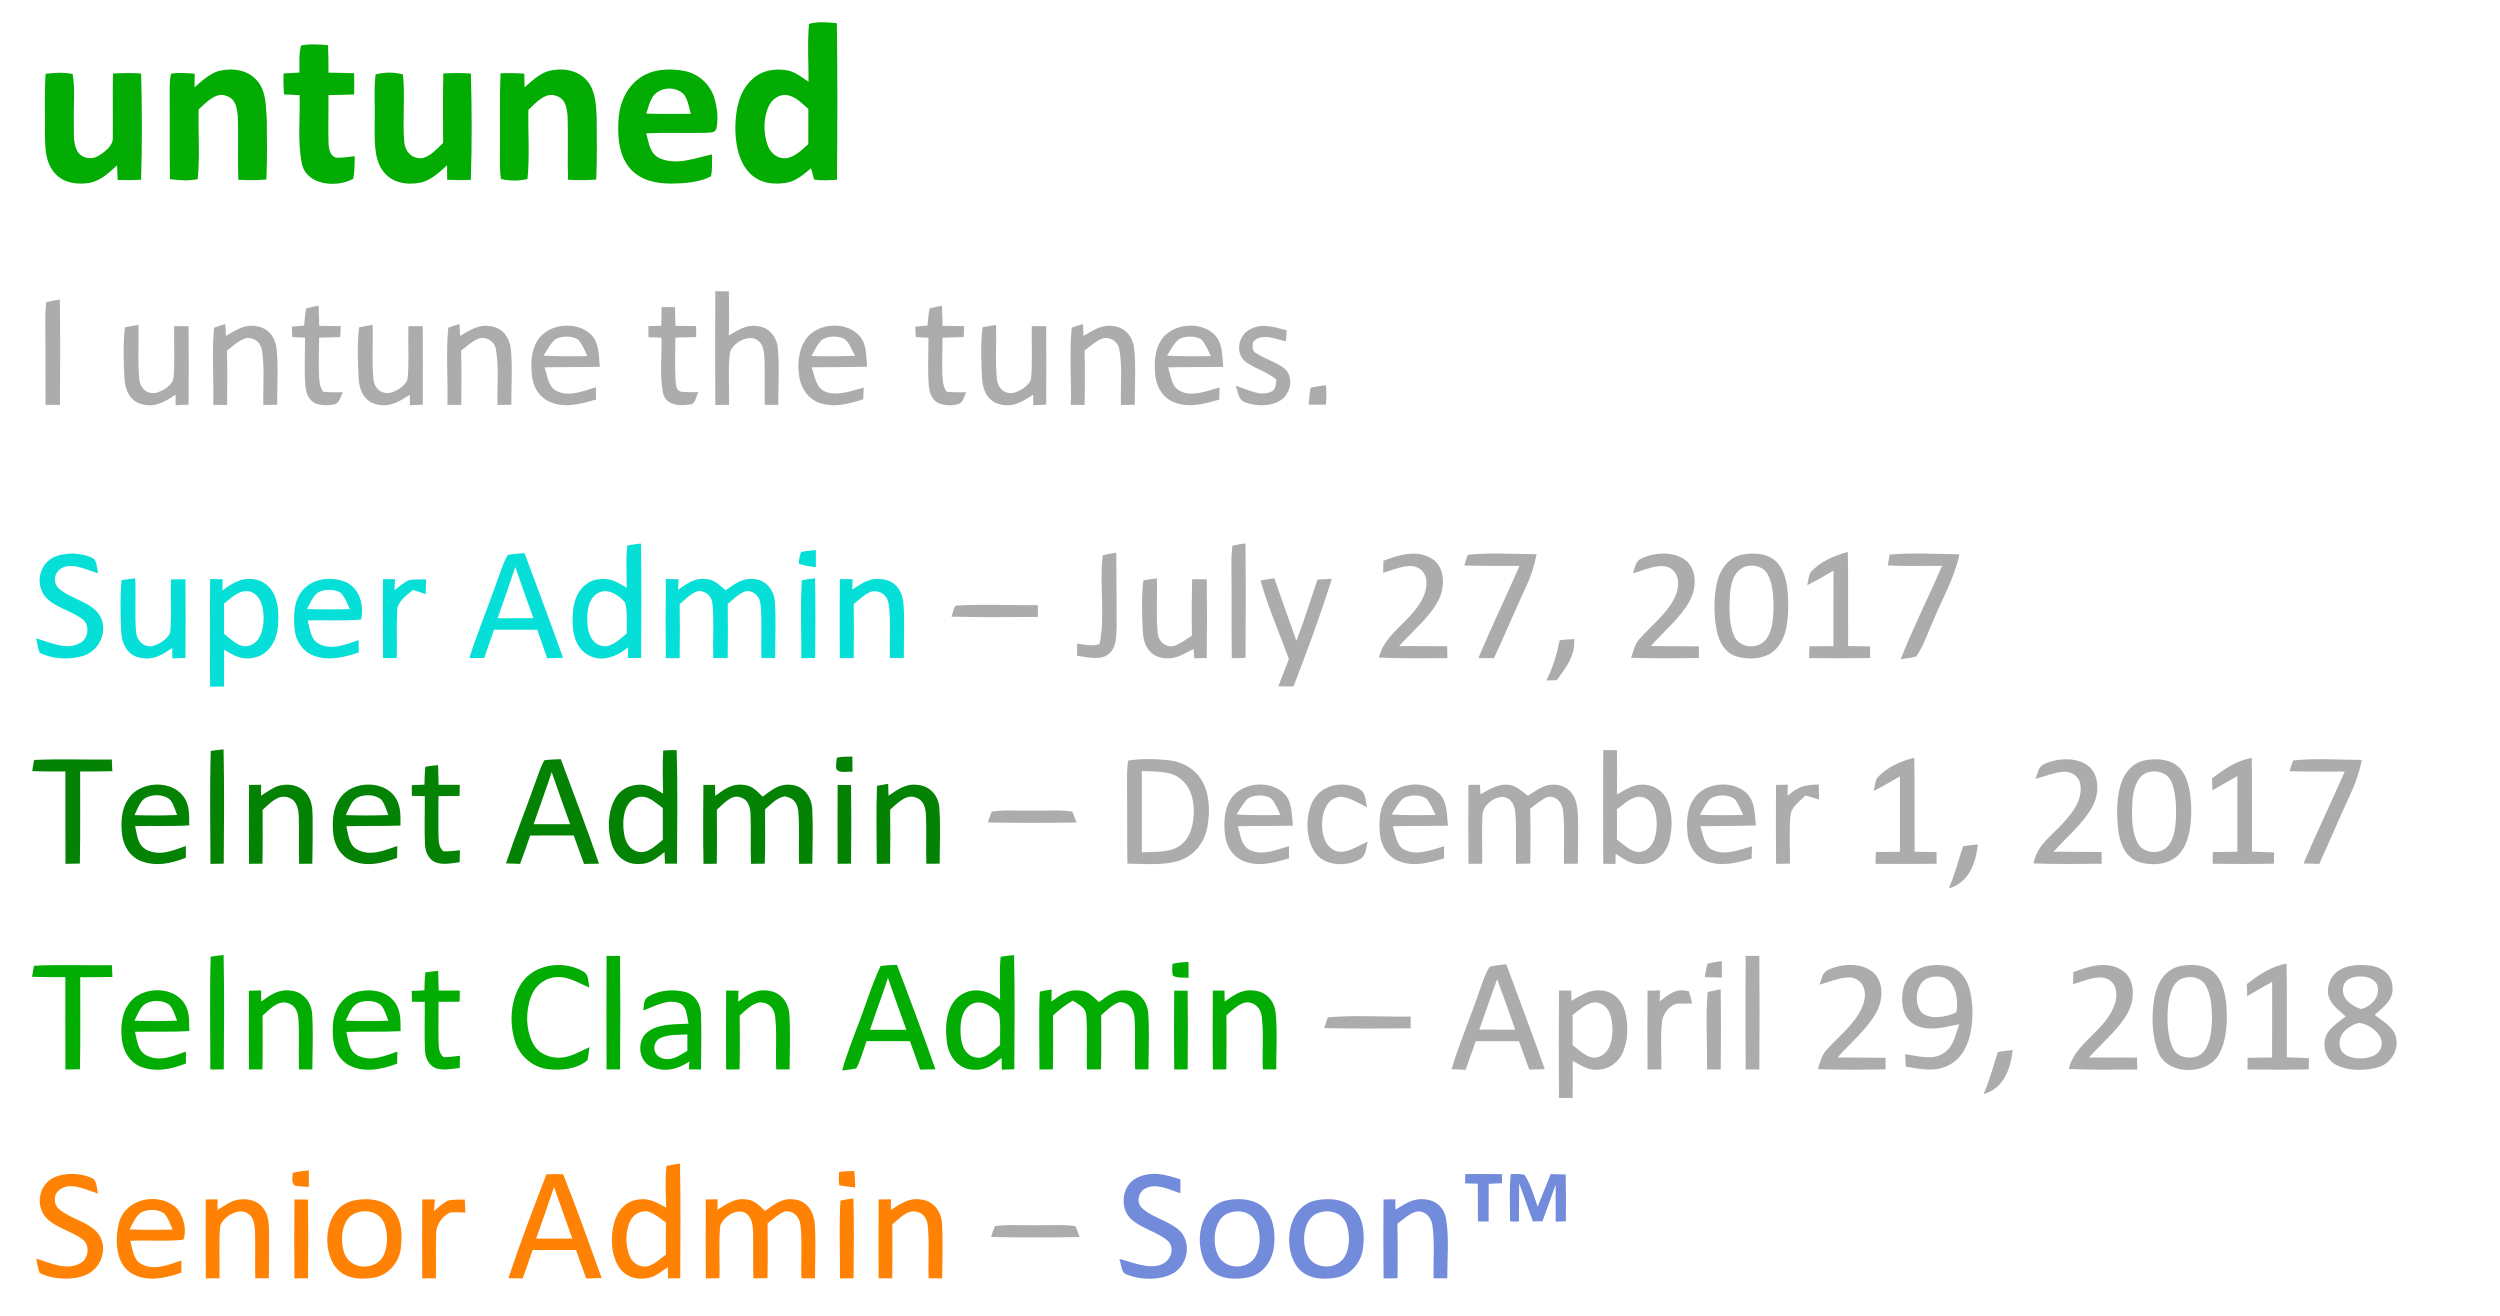 <?xml version="1.0" encoding="UTF-8" standalone="no"?>
<svg
   xmlns:dc="http://purl.org/dc/elements/1.1/"
   xmlns:cc="http://creativecommons.org/ns#"
   xmlns:rdf="http://www.w3.org/1999/02/22-rdf-syntax-ns#"
   xmlns:svg="http://www.w3.org/2000/svg"
   xmlns="http://www.w3.org/2000/svg"
   xmlns:sodipodi="http://sodipodi.sourceforge.net/DTD/sodipodi-0.dtd"
   xmlns:inkscape="http://www.inkscape.org/namespaces/inkscape"
   viewBox="0 0 790 416"
   height="416.0pt"
   width="790.0pt"
   version="1.1"
   id="svg324"
   sodipodi:docname="untunedsig.svg"
   inkscape:version="0.92.1 r15371">
  <defs
     id="defs328" />
  <sodipodi:namedview
     pagecolor="#ffffff"
     bordercolor="#666666"
     borderopacity="1"
     objecttolerance="10"
     gridtolerance="10"
     guidetolerance="10"
     inkscape:pageopacity="0"
     inkscape:pageshadow="2"
     inkscape:window-width="1920"
     inkscape:window-height="1017"
     id="namedview326"
     showgrid="false"
     inkscape:pagecheckerboard="true"
     inkscape:zoom="0.76260124"
     inkscape:cx="633.02369"
     inkscape:cy="203.15493"
     inkscape:window-x="1912"
     inkscape:window-y="-8"
     inkscape:window-maximized="1"
     inkscape:current-layer="svg324" />
  <path
     style="fill:#02ac02;stroke-width:1.333"
     d="M 346.713 9.371 C 344.776 9.349 342.847 9.506 340.867 10.053 C 340.134 18.106 340.679 26.359 340.666 34.439 C 337.999 32.693 335.146 30.373 331.973 29.693 C 326.453 28.6 320.521 29.706 316.494 33.826 C 311.334 38.68 309.946 46.56 309.826 53.32 C 309.746 60.067 311.053 68.293 316.146 73.199 C 320.266 77.239 325.907 77.907 331.4 77 C 335.6 76.2 338.559 73.521 341.732 70.867 C 342.119 72.494 342.573 74.093 343.08 75.68 C 346.173 76.16 349.521 75.919 352.641 75.732 C 352.841 53.759 352.906 31.733 352.6 9.76 C 350.593 9.593 348.65 9.393 346.713 9.371 z M 331.893 40.119 C 332.776 40.292 333.597 40.6 334.371 40.998 C 335.145 41.396 335.874 41.884 336.574 42.422 C 337.974 43.497 339.261 44.766 340.574 45.893 C 340.561 50.839 340.561 55.786 340.561 60.732 C 339.134 61.966 337.673 63.404 336.068 64.561 C 335.266 65.139 334.428 65.647 333.539 66.025 C 332.65 66.403 331.71 66.65 330.707 66.707 C 329.784 66.71 328.928 66.551 328.146 66.258 C 327.365 65.965 326.657 65.539 326.029 65.008 C 325.402 64.477 324.853 63.842 324.393 63.131 C 323.932 62.42 323.559 61.634 323.279 60.801 C 322.873 59.541 322.567 58.228 322.369 56.893 C 322.171 55.557 322.08 54.2 322.107 52.846 C 322.135 51.492 322.281 50.141 322.551 48.824 C 322.821 47.507 323.216 46.223 323.746 45 C 324.089 44.227 324.55 43.491 325.104 42.832 C 325.657 42.173 326.303 41.593 327.016 41.131 C 327.728 40.669 328.507 40.327 329.328 40.145 C 330.15 39.962 331.013 39.939 331.893 40.119 z "
     id="path4"
     transform="scale(0.75)" />
  <path
     d="M 95.14 14.37 C 98.03 13.79 100.76 14.05 103.66 14.28 C 103.78 17.17 103.80 20.07 103.80 22.96 C 106.51 22.99 109.21 23.03 111.91 23.15 C 111.96 25.39 111.96 27.61 111.91 29.85 C 109.20 29.98 106.50 30.01 103.79 30.04 C 103.84 35.05 103.68 40.06 103.81 45.07 C 103.91 46.91 104.13 49.08 106.12 49.81 C 108.10 49.96 110.14 49.55 112.11 49.37 C 112.00 51.72 112.14 54.21 111.59 56.51 C 106.58 59.36 96.94 58.68 95.42 51.83 C 93.94 44.80 94.90 37.22 94.66 30.06 C 93.01 29.99 91.37 29.92 89.73 29.84 C 89.57 27.62 89.53 25.43 89.60 23.21 C 91.27 23.10 92.95 23.01 94.62 22.93 C 94.67 20.14 94.38 17.07 95.14 14.37 Z"
     fill="#02ac02"
     id="path6" />
  <path
     d="M 69.19 22.40 C 73.57 21.40 78.37 22.02 81.38 25.64 C 84.18 28.97 84.02 33.81 84.31 37.93 C 84.39 44.19 84.47 50.48 84.17 56.73 C 81.20 56.97 78.28 56.98 75.31 56.80 C 75.05 50.17 75.38 43.52 75.16 36.90 C 74.90 34.17 74.55 31.27 71.54 30.30 C 68.21 28.90 64.99 32.59 62.76 34.57 C 62.61 41.88 63.21 49.35 62.47 56.60 C 59.50 57.25 56.69 56.95 53.71 56.61 C 53.55 48.08 53.71 39.54 53.62 31.00 C 53.64 28.47 53.48 25.76 54.05 23.29 C 56.56 22.87 59.02 23.08 61.53 23.31 C 61.52 24.74 61.50 26.16 61.47 27.59 C 63.72 25.63 66.27 23.23 69.19 22.40 Z"
     fill="#02ac02"
     id="path8" />
  <path
     d="M 173.21 22.47 C 177.47 21.35 182.51 21.97 185.50 25.51 C 188.20 28.57 188.38 33.26 188.55 37.14 C 188.59 43.67 188.71 50.21 188.40 56.74 C 185.42 56.97 182.48 56.97 179.50 56.80 C 179.28 50.17 179.57 43.54 179.37 36.92 C 179.18 34.30 178.75 31.16 175.81 30.32 C 172.33 28.90 169.24 32.61 166.97 34.71 C 166.83 41.96 167.42 49.38 166.68 56.58 C 163.95 57.20 161.05 57.20 158.32 56.58 C 157.78 53.46 158.03 50.16 157.99 47.00 C 158.09 39.06 157.83 31.11 158.15 23.17 C 160.68 23.05 163.15 23.08 165.68 23.27 C 165.71 24.72 165.73 26.16 165.75 27.60 C 167.95 25.68 170.37 23.35 173.21 22.47 Z"
     fill="#02ac02"
     id="path10" />
  <path
     style="fill:#02ac02;stroke-width:1.333"
     d="M 283.105 29.312 C 278.156 29.146 273.096 30.093 269.146 33.133 C 263.213 37.546 260.679 44.734 260.506 51.934 C 260.239 58.72 261.041 66.266 265.881 71.453 C 270.401 76.133 276.374 77.293 282.654 77.359 C 288.188 77.306 294.561 76.907 299.561 74.307 C 300.174 71.32 299.973 68.093 299.973 65.053 C 292.946 66.573 285.493 69.667 278.359 66.867 C 273.719 64.947 273.479 60.413 272.279 56.16 C 280.653 55.787 289.039 56.173 297.426 55.973 C 299.292 55.666 301.014 56.294 301.854 54.174 C 302.72 50.014 302.2 45.374 300.986 41.32 C 299.173 35.36 294.106 30.892 287.973 29.812 C 286.393 29.546 284.755 29.368 283.105 29.312 z M 281.52 37.326 C 282.733 37.261 283.96 37.433 285.104 37.846 C 286.247 38.259 287.308 38.913 288.188 39.812 C 289.014 40.932 289.547 42.309 289.967 43.734 C 290.387 45.159 290.693 46.634 291.066 47.947 C 284.786 48.027 278.559 48.08 272.279 47.854 C 272.693 46.647 273.056 45.347 273.496 44.082 C 273.936 42.817 274.454 41.586 275.174 40.52 C 275.947 39.526 276.928 38.76 278.018 38.227 C 279.108 37.693 280.306 37.391 281.52 37.326 z "
     id="path12"
     transform="scale(0.75)" />
  <path
     d="M 22.94 23.37 C 23.82 28.11 23.20 33.18 23.33 38.00 C 23.44 41.01 22.91 44.90 24.38 47.63 C 25.68 50.08 28.91 50.64 31.19 49.19 C 33.35 47.81 35.96 45.95 35.64 43.04 C 35.74 36.44 35.54 29.84 35.70 23.24 C 38.69 23.03 41.61 23.02 44.60 23.23 C 44.90 34.30 44.92 45.73 44.59 56.79 C 42.11 56.94 39.66 56.96 37.18 56.87 C 37.10 55.33 37.04 53.79 36.99 52.25 C 34.53 54.52 31.94 56.98 28.57 57.74 C 24.55 58.44 20.11 57.96 17.30 54.71 C 14.23 51.23 14.23 46.39 14.19 42.01 C 14.30 35.79 13.99 29.53 14.41 23.33 C 17.28 22.96 20.09 22.80 22.94 23.37 Z"
     fill="#02ac02"
     id="path14" />
  <path
     d="M 127.32 23.52 C 128.09 30.64 127.12 37.94 127.76 45.07 C 128.16 47.96 129.95 49.97 132.97 50.04 C 135.76 49.75 138.10 46.99 140.02 45.15 C 140.02 37.84 139.91 30.53 140.09 23.22 C 143.01 23.02 145.88 23.02 148.80 23.25 C 149.12 34.31 149.15 45.77 148.78 56.82 C 146.28 56.95 143.80 56.94 141.30 56.82 C 141.28 55.29 141.27 53.76 141.27 52.24 C 138.84 54.43 136.26 56.93 132.98 57.70 C 128.57 58.57 123.80 57.85 120.99 54.02 C 118.01 50.00 118.43 43.76 118.40 39.00 C 118.56 33.87 118.09 28.62 118.68 23.52 C 121.44 22.77 124.56 22.75 127.32 23.52 Z"
     fill="#02ac02"
     id="path16" />
  <path
     d="M 226.04 92.02 C 227.47 92.03 228.90 92.05 230.33 92.07 C 230.42 96.72 230.44 101.37 230.31 106.02 C 233.15 104.44 235.57 102.55 239.04 103.00 C 242.83 103.30 245.48 106.28 245.79 110.00 C 246.36 115.94 245.91 121.99 245.93 127.95 C 244.51 127.95 243.08 127.95 241.65 127.94 C 241.55 122.96 241.77 117.97 241.55 112.99 C 241.39 111.07 241.20 108.75 239.45 107.57 C 236.61 105.42 231.56 108.33 230.67 111.36 C 229.98 116.81 230.55 122.44 230.35 127.93 C 228.92 127.95 227.48 127.97 226.04 127.98 C 225.97 116.00 225.97 104.00 226.04 92.02 Z"
     fill="#abacab"
     id="path22" />
  <path
     d="M 14.64 95.48 C 16.03 95.11 17.48 94.89 18.90 94.63 C 19.08 105.73 19.03 116.84 18.94 127.94 C 17.42 127.94 15.91 127.95 14.39 127.95 C 14.32 119.63 14.43 111.32 14.31 103.00 C 14.31 100.51 14.25 97.94 14.64 95.48 Z"
     fill="#abacab"
     id="path24" />
  <path
     d="M 96.75 97.46 C 98.03 97.09 99.37 96.87 100.68 96.60 C 100.75 98.72 100.81 100.84 100.87 102.96 C 103.13 102.99 105.40 103.03 107.66 103.07 C 107.61 104.22 107.56 105.37 107.52 106.52 C 105.29 106.58 103.07 106.64 100.85 106.70 C 100.81 110.47 100.67 114.25 100.78 118.02 C 100.90 120.09 100.88 122.02 102.11 123.79 C 104.18 124.01 106.29 123.93 108.37 123.96 C 107.64 125.10 107.31 127.37 105.84 127.69 C 103.82 128.26 101.43 128.20 99.49 127.37 C 97.43 126.33 96.74 124.15 96.51 122.00 C 96.09 116.94 96.42 111.80 96.39 106.72 C 95.05 106.65 93.70 106.58 92.36 106.51 C 92.32 105.41 92.27 104.31 92.23 103.21 C 93.52 103.10 94.80 102.99 96.09 102.88 C 96.27 101.08 96.39 99.24 96.75 97.46 Z"
     fill="#abacab"
     id="path26" />
  <path
     d="M 209.07 97.02 C 210.48 97.03 211.88 97.05 213.29 97.06 C 213.35 99.03 213.40 101.00 213.45 102.97 C 215.62 102.99 217.79 103.01 219.96 103.04 C 219.98 104.20 220.00 105.35 220.03 106.51 C 217.83 106.57 215.63 106.62 213.43 106.67 C 213.42 111.11 213.20 115.58 213.46 120.01 C 213.72 121.50 213.41 123.13 215.11 123.76 C 216.95 124.00 218.84 123.90 220.69 123.92 C 219.89 125.24 219.84 127.84 217.93 127.83 C 214.79 128.35 210.70 128.13 209.57 124.52 C 208.37 118.79 209.18 112.54 209.01 106.69 C 207.65 106.65 206.29 106.61 204.93 106.57 C 204.91 105.40 204.88 104.24 204.86 103.08 C 206.23 103.03 207.60 102.99 208.98 102.94 C 209.01 100.97 209.04 98.99 209.07 97.02 Z"
     fill="#abacab"
     id="path28" />
  <path
     d="M 293.75 97.46 C 295.03 97.09 296.37 96.87 297.68 96.60 C 297.75 98.72 297.81 100.84 297.87 102.96 C 300.13 102.99 302.40 103.03 304.66 103.07 C 304.61 104.22 304.56 105.37 304.52 106.52 C 302.29 106.58 300.07 106.64 297.85 106.70 C 297.81 110.47 297.67 114.25 297.78 118.02 C 297.90 120.09 297.88 122.02 299.11 123.79 C 301.18 124.01 303.29 123.93 305.37 123.96 C 304.64 125.10 304.31 127.37 302.84 127.70 C 300.82 128.26 298.43 128.20 296.49 127.37 C 294.43 126.33 293.74 124.15 293.51 122.00 C 293.09 116.94 293.42 111.80 293.39 106.72 C 292.05 106.65 290.70 106.58 289.36 106.51 C 289.32 105.41 289.27 104.31 289.23 103.21 C 290.52 103.10 291.80 102.99 293.09 102.88 C 293.27 101.08 293.39 99.24 293.75 97.46 Z"
     fill="#abacab"
     id="path30" />
  <path
     d="M 39.48 103.43 C 40.88 103.10 42.32 102.90 43.73 102.67 C 43.97 108.44 43.42 114.29 44.05 120.02 C 44.37 122.94 46.97 124.97 49.88 123.97 C 51.89 123.26 54.84 121.47 54.85 119.05 C 55.30 113.75 54.89 108.37 55.05 103.05 C 56.56 103.06 58.08 103.07 59.59 103.08 C 59.66 111.34 59.65 119.60 59.60 127.87 C 58.24 127.93 56.87 127.99 55.51 128.06 C 55.50 126.95 55.49 125.85 55.49 124.75 C 52.14 126.84 49.29 128.81 45.10 127.80 C 41.29 126.97 39.64 123.61 39.36 120.00 C 39.03 114.53 38.86 108.88 39.48 103.43 Z"
     fill="#abacab"
     id="path32" />
  <path
     d="M 67.65 103.55 C 68.81 103.12 70.00 102.74 71.20 102.40 C 71.27 103.65 71.34 104.89 71.40 106.14 C 74.55 104.37 77.14 102.40 80.99 103.07 C 84.76 103.58 87.00 106.55 87.41 110.19 C 88.00 116.05 87.54 122.03 87.58 127.91 C 86.13 127.93 84.68 127.95 83.22 127.97 C 83.07 122.35 83.61 116.58 82.85 111.01 C 82.48 108.36 80.74 106.73 78.01 106.79 C 75.68 107.32 73.60 109.37 71.73 110.80 C 71.87 116.52 71.83 122.24 71.75 127.96 C 70.30 127.96 68.84 127.95 67.39 127.94 C 67.58 119.84 66.89 111.60 67.65 103.55 Z"
     fill="#abacab"
     id="path34" />
  <path
     d="M 113.48 103.43 C 114.88 103.10 116.32 102.90 117.73 102.67 C 117.97 108.44 117.42 114.29 118.05 120.02 C 118.37 122.94 120.97 124.97 123.88 123.97 C 125.89 123.26 128.84 121.47 128.85 119.05 C 129.30 113.75 128.89 108.37 129.05 103.05 C 130.56 103.06 132.08 103.07 133.59 103.08 C 133.66 111.34 133.65 119.60 133.60 127.87 C 132.24 127.93 130.87 127.99 129.51 128.06 C 129.50 126.95 129.49 125.85 129.49 124.75 C 126.14 126.84 123.29 128.81 119.10 127.80 C 115.29 126.97 113.64 123.61 113.36 120.00 C 113.03 114.53 112.86 108.88 113.48 103.43 Z"
     fill="#abacab"
     id="path36" />
  <path
     d="M 141.65 103.55 C 142.81 103.12 144.00 102.74 145.20 102.40 C 145.27 103.65 145.34 104.89 145.40 106.14 C 148.55 104.37 151.14 102.40 154.99 103.07 C 158.76 103.58 161.00 106.55 161.41 110.19 C 162.00 116.04 161.54 122.03 161.58 127.91 C 160.13 127.93 158.68 127.95 157.22 127.97 C 157.02 122.13 157.75 115.99 156.68 110.24 C 156.20 107.75 153.50 106.19 151.12 107.03 C 149.16 107.90 147.41 109.47 145.73 110.80 C 145.87 116.52 145.83 122.24 145.75 127.96 C 144.30 127.96 142.84 127.95 141.39 127.94 C 141.58 119.84 140.89 111.60 141.65 103.55 Z"
     fill="#abacab"
     id="path38" />
  <path
     style="fill:#abacab;stroke-width:1.333"
     d="M 238.447 137.205 C 233.599 137.349 228.776 139.553 226.346 143.693 C 223.652 147.907 223.6 153.893 224.16 158.68 C 224.747 163.413 227.467 167.694 232 169.48 C 238.36 172.054 244.866 170.147 251.119 168.32 C 251.106 166.6 251.093 164.866 251.08 163.146 C 246.187 164.626 239.974 167.228 235.014 164.961 C 230.92 163.401 230.72 158.347 229.48 154.773 C 237.227 154.613 244.974 154.721 252.721 154.561 C 252.214 149.747 252.6 144.186 248.693 140.666 C 246.004 138.228 242.218 137.093 238.447 137.205 z M 238.676 141.822 C 240.474 141.824 242.274 142.247 243.561 143.08 C 245.321 145 246.373 147.707 247.506 150.027 C 241.333 150.187 235.174 150.173 229.014 149.84 C 230.467 147.6 231.814 144.934 233.801 143.094 C 235.081 142.24 236.877 141.821 238.676 141.822 z "
     transform="scale(0.75)"
     id="path40" />
  <path
     style="fill:#abacab;stroke-width:1.333"
     d="M 351.594 137.193 C 346.729 137.195 341.798 139.272 339.293 143.307 C 336.24 147.853 335.894 154.106 336.854 159.346 C 337.774 163.932 340.507 167.988 345.014 169.654 C 351.534 171.934 357.454 170.227 363.707 168.227 C 363.774 166.587 363.853 164.947 363.92 163.32 C 359.187 164.547 352.973 166.934 348.199 165.188 C 343.733 163.761 343.346 158.506 341.986 154.746 C 349.773 154.639 357.561 154.734 365.348 154.494 C 364.854 149.814 365.321 144.574 361.654 141.014 C 359.123 138.447 355.378 137.192 351.594 137.193 z M 350.822 141.811 C 352.574 141.737 354.361 142.094 355.801 142.801 C 357.921 144.454 358.946 147.639 360.279 149.893 C 354.146 150.173 348 150.187 341.854 150 C 343.12 147.787 344.306 145.294 346.053 143.4 C 347.353 142.387 349.071 141.884 350.822 141.811 z "
     transform="scale(0.75)"
     id="path42" />
  <path
     d="M 310.48 103.43 C 311.88 103.10 313.32 102.90 314.73 102.67 C 314.97 108.44 314.42 114.29 315.05 120.02 C 315.37 122.94 317.97 124.97 320.88 123.97 C 322.89 123.26 325.84 121.47 325.85 119.05 C 326.30 113.75 325.89 108.37 326.05 103.05 C 327.56 103.06 329.08 103.07 330.59 103.08 C 330.66 111.34 330.65 119.60 330.60 127.87 C 329.24 127.93 327.87 127.99 326.51 128.06 C 326.50 126.95 326.50 125.85 326.49 124.74 C 323.15 126.84 320.30 128.82 316.10 127.80 C 312.29 126.97 310.64 123.61 310.36 120.00 C 310.03 114.53 309.86 108.88 310.48 103.43 Z"
     fill="#abacab"
     id="path44" />
  <path
     d="M 338.65 103.55 C 339.81 103.12 341.00 102.74 342.20 102.40 C 342.27 103.65 342.34 104.89 342.40 106.14 C 345.55 104.37 348.14 102.40 351.99 103.07 C 355.76 103.58 358.00 106.55 358.41 110.19 C 359.00 116.05 358.54 122.03 358.58 127.91 C 357.13 127.93 355.68 127.95 354.22 127.97 C 354.02 122.13 354.75 115.99 353.68 110.24 C 353.20 107.75 350.50 106.19 348.12 107.03 C 346.16 107.90 344.41 109.47 342.73 110.80 C 342.87 116.52 342.83 122.24 342.75 127.96 C 341.30 127.96 339.84 127.95 338.39 127.94 C 338.58 119.84 337.89 111.60 338.65 103.55 Z"
     fill="#abacab"
     id="path46" />
  <path
     style="fill:#abacab;stroke-width:1.333"
     d="M 501.113 137.205 C 496.265 137.349 491.444 139.553 489.014 143.693 C 486.334 147.88 486.266 153.854 486.812 158.627 C 487.413 163.387 490.106 167.68 494.666 169.48 C 500.973 172.04 507.494 170.146 513.721 168.373 C 513.747 166.653 513.786 164.933 513.812 163.213 C 508.933 164.6 502.6 167.214 497.68 164.961 C 493.586 163.401 493.386 158.347 492.146 154.773 C 499.893 154.613 507.64 154.721 515.387 154.561 C 514.88 149.747 515.266 144.186 511.359 140.666 C 508.67 138.228 504.884 137.093 501.113 137.205 z M 501.342 141.822 C 503.14 141.824 504.94 142.247 506.227 143.08 C 507.987 145 509.04 147.707 510.174 150.027 C 504 150.187 497.84 150.173 491.68 149.84 C 493.133 147.6 494.48 144.934 496.467 143.094 C 497.747 142.24 499.543 141.821 501.342 141.822 z "
     transform="scale(0.75)"
     id="path48" />
  <path
     d="M 406.59 104.38 C 406.52 105.54 406.44 106.70 406.37 107.85 C 403.10 107.23 398.44 104.93 395.91 108.17 C 395.87 109.85 395.45 110.89 397.22 111.76 C 400.03 113.63 403.76 114.53 406.25 116.77 C 408.89 119.64 407.76 124.58 404.55 126.57 C 401.49 128.48 397.07 128.38 393.74 127.25 C 391.11 126.41 391.42 124.10 390.47 121.90 C 393.80 122.88 398.36 125.51 401.71 123.74 C 403.08 123.38 403.21 121.13 403.32 119.98 C 400.38 117.30 396.02 116.44 393.10 113.90 C 390.32 110.93 391.48 105.82 395.07 104.05 C 398.85 102.02 402.75 103.36 406.59 104.38 Z"
     fill="#abacab"
     id="path50" />
  <path
     d="M 414.16 122.53 C 415.76 122.15 417.37 121.95 418.99 121.71 C 419.18 123.80 419.19 125.80 419.02 127.88 C 417.19 127.88 415.37 127.88 413.54 127.87 C 413.71 126.09 413.79 124.27 414.16 122.53 Z"
     fill="#abacab"
     id="path58" />
  <path
     style="fill:#05dfd8;stroke-width:1.333"
     d="M 270.066 229.014 C 268.12 229.254 266.227 229.453 264.307 229.84 C 263.627 235.693 264.053 241.734 264.053 247.627 C 260.173 245.294 256.76 243.2 251.986 244.094 C 245.893 244.947 242.466 250.293 241.6 256 C 240.866 262.467 240.839 270.506 246.346 275.039 C 252.519 279.666 259.226 277.026 264.68 272.746 C 264.626 274.239 264.587 275.747 264.533 277.24 C 266.4 277.254 268.266 277.268 270.133 277.268 C 270.213 261.188 270.333 245.094 270.066 229.014 z M 254.699 249.086 C 258.019 248.958 261.397 251.364 263.387 253.934 C 264.493 258 263.92 262.693 264.08 266.893 C 261.493 268.919 258.173 272.453 254.666 272.279 C 250.226 271.999 248.094 268.094 247.641 264.094 C 247.161 259.494 247.213 253.093 251.453 250.146 C 252.493 249.453 253.593 249.129 254.699 249.086 z "
     transform="scale(0.75)"
     id="path60" />
  <path
     d="M 389.46 172.42 C 390.81 172.11 392.20 171.92 393.57 171.70 C 393.69 183.77 393.65 195.84 393.59 207.90 C 392.14 207.93 390.69 207.96 389.24 207.99 C 389.11 198.66 389.26 189.33 389.13 180.00 C 389.13 177.49 389.08 174.90 389.46 172.42 Z"
     fill="#abacab"
     id="path62" />
  <path
     d="M 253.14 174.43 C 254.69 174.11 256.24 173.97 257.80 173.79 C 257.83 175.62 257.82 177.45 257.79 179.28 C 255.96 178.99 254.17 178.74 252.41 178.13 C 252.45 176.82 252.69 175.58 253.14 174.43 Z"
     fill="#05dfd8"
     id="path64" />
  <path
     d="M 28.83 176.17 C 30.85 176.76 30.47 179.54 31.06 181.20 C 27.83 180.27 23.49 177.96 20.20 179.21 C 17.46 180.17 16.46 183.38 18.27 185.66 C 21.81 189.21 28.85 190.07 31.51 194.49 C 34.36 199.33 31.45 205.63 26.25 207.27 C 22.00 208.55 16.52 208.33 12.54 206.28 C 11.95 204.85 11.74 203.23 11.42 201.73 C 15.64 202.89 20.99 205.62 25.19 203.24 C 27.91 202.05 28.50 197.62 26.22 195.78 C 22.85 193.07 17.24 191.99 14.36 188.60 C 11.03 184.64 12.37 178.24 17.08 176.04 C 20.31 174.52 25.61 174.59 28.83 176.17 Z"
     fill="#05dfd8"
     id="path66" />
  <path
     style="fill:#05dfd8;stroke-width:1.333"
     d="M 221.014 233.08 C 218.667 233.267 216.268 233.334 213.961 233.801 C 211.894 237.307 210.72 241.454 209.293 245.268 C 205.533 255.961 201.199 266.467 197.746 277.254 C 199.826 277.254 201.92 277.254 204.014 277.24 C 205.4 273.28 206.786 269.307 208.133 265.334 L 226.373 265.334 C 227.733 269.361 229.147 273.359 230.547 277.359 C 232.787 277.306 235.014 277.226 237.24 277.146 C 231.974 262.413 226.48 247.747 221.014 233.08 z M 217.119 238.906 C 219.559 246.146 222.173 253.293 224.773 260.467 C 219.733 260.467 214.694 260.467 209.654 260.494 C 212.148 253.294 214.732 246.133 217.119 238.906 z "
     transform="scale(0.75)"
     id="path68" />
  <path
     d="M 348.47 175.44 C 349.87 175.10 351.31 174.89 352.73 174.65 C 352.84 182.43 352.83 190.22 352.86 198.00 C 352.73 201.12 352.89 204.98 349.96 206.95 C 347.39 208.76 343.26 207.60 340.34 207.21 C 340.36 205.93 340.37 204.65 340.39 203.37 C 342.60 203.63 345.36 204.39 347.46 203.50 C 349.35 194.45 347.30 184.63 348.47 175.44 Z"
     fill="#abacab"
     id="path70" />
  <path
     d="M 452.47 176.54 C 456.77 179.24 456.64 185.52 454.61 189.58 C 451.77 195.10 446.25 199.52 442.13 204.15 C 447.19 204.19 452.24 204.19 457.30 204.20 C 457.33 205.46 457.36 206.71 457.39 207.97 C 450.18 208.00 442.93 208.13 435.73 207.80 C 437.69 199.36 447.57 195.77 450.35 187.08 C 451.23 184.16 450.91 180.60 447.75 179.26 C 444.57 178.03 440.22 180.12 437.08 181.02 C 437.11 179.74 437.14 178.46 437.17 177.19 C 442.09 175.35 447.59 173.54 452.47 176.54 Z"
     fill="#abacab"
     id="path72" />
  <path
     d="M 463.81 175.32 C 470.96 174.51 478.37 175.16 485.58 175.10 C 484.84 178.61 483.84 182.01 482.30 185.26 C 478.79 192.79 475.60 200.46 472.09 208.00 C 470.46 207.98 468.82 207.96 467.19 207.94 C 471.25 198.12 475.93 188.57 480.17 178.83 C 474.34 178.81 468.54 178.86 462.71 178.70 C 463.04 177.56 463.40 176.43 463.81 175.32 Z"
     fill="#abacab"
     id="path74" />
  <path
     d="M 532.25 176.74 C 536.46 179.76 536.15 185.77 533.93 189.93 C 530.96 195.28 525.72 199.54 521.69 204.15 C 526.73 204.18 531.78 204.19 536.83 204.25 C 536.85 205.47 536.86 206.69 536.87 207.92 C 529.73 208.03 522.57 208.10 515.43 207.86 C 516.14 205.77 516.52 203.73 517.99 202.03 C 521.81 197.60 527.55 193.34 529.68 187.71 C 530.88 184.40 530.57 180.48 526.85 179.11 C 523.48 178.17 519.23 180.36 515.95 181.15 C 516.74 179.48 516.72 177.33 518.57 176.55 C 522.54 174.56 528.46 174.14 532.25 176.74 Z"
     fill="#abacab"
     id="path76" />
  <path
     style="fill:#abacab;stroke-width:1.333"
     d="M 738.805 233.244 C 736.613 233.216 734.439 233.528 732.574 234.053 C 727.494 235.773 724.506 240.573 723.373 245.6 C 722 252.16 722.027 259.533 723.4 266.08 C 724.467 270.667 726.667 274.814 731.334 276.48 C 737.067 278.267 744.76 277.812 748.84 272.812 C 753.267 267.559 753.492 259.854 753.426 253.32 C 753.239 247.747 752.654 241.014 748.547 236.787 C 746.155 234.279 742.457 233.29 738.805 233.244 z M 738.357 238.338 C 740.93 238.425 743.431 239.578 744.76 241.934 C 747.013 246.014 747.214 251.453 747.254 256 C 747.134 260.293 746.853 265.906 744.08 269.426 C 740.613 273.759 732.961 273.187 730.641 267.934 C 728.387 262.72 728.587 256.214 728.867 250.627 C 729.267 246.027 730.24 240.961 734.906 238.867 C 736.002 238.48 737.188 238.298 738.357 238.338 z "
     transform="scale(0.75)"
     id="path78" />
  <path
     d="M 583.91 174.43 C 584.10 184.33 583.95 194.24 584.01 204.14 C 586.32 204.18 588.64 204.23 590.95 204.27 C 590.96 205.50 590.96 206.72 590.96 207.94 C 584.52 208.03 578.09 208.03 571.66 207.97 C 571.69 206.72 571.72 205.47 571.76 204.22 C 574.29 204.20 576.82 204.18 579.36 204.17 C 579.38 196.21 579.34 188.26 579.39 180.31 C 576.67 181.93 573.92 183.50 571.09 184.92 C 571.37 183.63 571.54 182.26 572.02 181.02 C 575.07 177.46 579.47 175.60 583.91 174.43 Z"
     fill="#abacab"
     id="path80" />
  <path
     d="M 597.15 175.25 C 604.44 174.59 611.88 175.08 619.20 175.16 C 617.49 183.01 613.68 189.25 610.68 196.68 C 609.02 200.22 607.82 204.32 605.49 207.47 C 603.91 207.91 602.23 208.07 600.61 208.32 C 604.54 198.31 609.43 188.69 613.69 178.82 C 607.99 178.77 602.27 178.97 596.57 178.70 C 596.72 177.54 596.91 176.39 597.15 175.25 Z"
     fill="#abacab"
     id="path82" />
  <path
     d="M 38.40 183.34 C 39.82 183.06 41.29 182.92 42.72 182.75 C 43.02 188.49 42.50 194.30 43.03 200.02 C 43.35 202.49 45.38 204.55 47.99 204.18 C 50.14 203.74 52.91 202.02 53.75 199.94 C 54.37 194.38 53.81 188.67 54.05 183.07 C 55.57 183.06 57.08 183.05 58.60 183.04 C 58.69 191.33 58.67 199.62 58.61 207.91 C 57.22 207.95 55.83 207.99 54.44 208.03 C 54.44 206.94 54.44 205.85 54.45 204.76 C 51.44 206.74 48.85 208.58 45.01 207.96 C 40.74 207.57 38.57 203.97 38.32 200.00 C 38.05 194.50 37.93 188.82 38.40 183.34 Z"
     fill="#05dfd8"
     id="path88" />
  <path
     style="fill:#05dfd8;stroke-width:1.333"
     d="M 105.412 243.893 C 101.125 243.753 97.492 245.933 93.732 248.773 C 93.759 247.2 93.787 245.614 93.801 244.027 C 92.041 244.027 90.28 244.027 88.52 244.014 C 88.426 259.107 88.439 274.2 88.506 289.293 C 90.453 289.293 92.413 289.281 94.359 289.268 C 94.453 284.094 94.453 278.907 94.387 273.721 C 98.36 276.107 101.8 278.214 106.68 277.174 C 113.72 275.907 116.88 269.28 117.213 262.707 C 117.626 256.04 116.707 248.107 109.947 244.867 C 108.344 244.244 106.841 243.939 105.412 243.893 z M 103.666 249.047 C 104.178 249.04 104.702 249.095 105.24 249.227 C 109.867 250.507 110.96 255.84 111.08 260 C 111.173 264.32 109.973 270.52 105.199 271.986 C 100.879 273.373 97.467 269.374 94.387 267.014 C 94.44 262.774 94.44 258.533 94.387 254.307 C 97.117 252.253 100.082 249.098 103.666 249.047 z "
     transform="scale(0.75)"
     id="path90" />
  <path
     style="fill:#05dfd8;stroke-width:1.333"
     d="M 138.283 243.898 C 134.174 244.014 130.128 245.532 127.453 248.773 C 123.56 253.293 123.653 259.68 124.133 265.293 C 124.653 270.04 127.466 274.401 131.986 276.188 C 138.4 278.654 144.933 276.999 151.16 274.893 L 151.08 269.693 C 145.72 271.493 139.546 274.199 134.119 271.133 C 130.839 269.373 130.573 264.666 129.613 261.453 C 137.107 261.093 144.707 261.8 152.16 260.986 C 153.507 255.013 151.493 247.733 145.467 245.133 C 143.237 244.263 140.749 243.829 138.283 243.898 z M 138.658 248.529 C 140.467 248.526 142.273 248.926 143.506 249.732 C 145.359 251.519 146.294 254.361 147.4 256.641 C 141.374 256.814 135.347 256.813 129.334 256.613 C 130.587 254.333 131.747 251.399 133.801 249.746 C 135.041 248.939 136.85 248.533 138.658 248.529 z "
     transform="scale(0.75)"
     id="path92" />
  <path
     d="M 121.02 183.03 C 122.29 183.02 123.56 183.01 124.83 183.01 C 124.78 184.16 124.72 185.31 124.67 186.46 C 126.11 185.39 127.57 184.07 129.23 183.33 C 130.99 183.00 132.86 183.11 134.65 183.09 C 134.61 184.65 134.57 186.21 134.52 187.76 C 133.18 187.31 131.83 186.86 130.49 186.40 C 128.56 188.07 125.49 190.12 125.51 192.96 C 125.23 197.94 125.52 202.95 125.37 207.94 C 123.93 207.95 122.48 207.96 121.04 207.97 C 120.97 199.66 120.99 191.34 121.02 183.03 Z"
     fill="#05dfd8"
     id="path94" />
  <path
     d="M 210.39 183.01 C 211.73 183.01 213.08 183.02 214.43 183.02 C 214.39 184.14 214.34 185.25 214.29 186.36 C 217.09 184.45 219.39 182.56 223.03 182.98 C 225.72 183.03 227.33 184.95 229.30 186.51 C 232.12 184.63 234.38 182.63 238.03 182.98 C 241.84 183.06 244.56 186.34 244.84 189.98 C 245.27 195.94 244.93 201.98 244.95 207.95 C 243.51 207.95 242.07 207.95 240.63 207.95 C 240.43 202.37 240.87 196.73 240.37 191.17 C 240.16 188.76 238.53 186.72 235.96 186.75 C 233.70 187.32 231.72 189.38 229.96 190.84 C 230.02 196.54 230.04 202.24 229.94 207.93 C 228.42 207.95 226.91 207.95 225.39 207.96 C 225.21 202.30 225.65 196.59 225.17 190.96 C 224.88 188.41 223.53 187.09 221.00 186.72 C 218.62 187.09 216.54 189.42 214.77 190.93 C 214.86 196.60 214.87 202.28 214.76 207.96 C 213.30 207.96 211.84 207.97 210.38 207.97 C 210.33 199.65 210.32 191.33 210.39 183.01 Z"
     fill="#05dfd8"
     id="path96" />
  <path
     d="M 253.38 183.34 C 254.75 183.06 256.18 182.91 257.57 182.73 C 257.72 191.13 257.67 199.53 257.60 207.93 C 256.14 207.95 254.68 207.97 253.22 207.99 C 253.28 199.80 252.85 191.51 253.38 183.34 Z"
     fill="#05dfd8"
     id="path98" />
  <path
     d="M 265.39 183.02 C 266.73 183.01 268.07 183.01 269.42 183.01 C 269.38 184.11 269.35 185.20 269.31 186.30 C 272.41 184.29 275.03 182.37 278.98 183.06 C 282.79 183.53 285.01 186.55 285.45 190.19 C 285.96 196.07 285.57 202.05 285.60 207.94 C 284.14 207.95 282.68 207.96 281.22 207.96 C 281.00 202.36 281.56 196.63 280.87 191.07 C 280.46 188.39 278.78 186.78 276.01 186.79 C 273.67 187.22 271.58 189.43 269.77 190.90 C 269.86 196.58 269.87 202.27 269.76 207.96 C 268.30 207.96 266.84 207.97 265.38 207.97 C 265.33 199.65 265.32 191.33 265.39 183.02 Z"
     fill="#05dfd8"
     id="path100" />
  <path
     d="M 361.29 183.41 C 362.69 183.12 364.15 182.94 365.57 182.75 C 365.78 188.50 365.26 194.33 365.84 200.05 C 366.01 202.68 368.34 204.69 370.98 204.12 C 372.99 203.42 374.86 202.03 376.64 200.86 C 376.53 194.92 376.57 188.98 376.72 183.04 C 378.26 183.05 379.80 183.05 381.33 183.06 C 381.45 191.34 381.45 199.63 381.33 207.91 C 380.03 207.95 378.72 207.99 377.41 208.03 C 377.32 207.04 377.23 206.04 377.14 205.05 C 373.79 206.82 371.01 208.72 367.00 207.84 C 363.17 207.09 361.36 203.69 361.16 200.05 C 360.84 194.56 360.68 188.88 361.29 183.41 Z"
     fill="#abacab"
     id="path102" />
  <path
     d="M 398.32 183.43 C 399.76 183.14 401.23 182.94 402.68 182.73 C 405.03 189.32 407.28 195.94 409.68 202.51 C 412.09 196.12 414.14 189.61 416.32 183.14 C 417.83 183.07 419.34 183.00 420.85 182.93 C 417.29 194.38 413.06 205.70 408.76 216.90 C 407.15 216.90 405.54 216.90 403.93 216.90 C 405.05 214.02 406.18 211.14 407.30 208.26 C 404.29 200.03 400.71 191.86 398.32 183.43 Z"
     fill="#abacab"
     id="path104" />
  <path
     d="M 302.99 191.31 C 311.29 190.91 319.65 191.30 327.96 191.23 C 327.97 192.47 327.97 193.71 327.98 194.95 C 318.86 195.00 309.74 195.12 300.63 194.86 C 301.33 193.66 301.07 190.98 302.99 191.31 Z"
     fill="#abacab"
     id="path112" />
  <path
     d="M 497.47 201.95 C 497.74 207.37 494.91 210.83 491.94 214.95 C 490.84 214.98 489.75 215.00 488.65 215.03 C 490.73 210.91 491.94 206.79 492.88 202.29 C 494.41 202.12 495.94 202.02 497.47 201.95 Z"
     fill="#abacab"
     id="path114" />
  <path
     d="M 66.60 237.29 C 67.93 237.05 69.30 236.94 70.65 236.80 C 70.90 248.82 70.80 260.89 70.70 272.92 C 69.30 272.95 67.90 272.97 66.50 272.99 C 66.49 261.11 66.24 249.16 66.60 237.29 Z"
     fill="#048204"
     id="path116" />
  <path
     style="fill:#048204;stroke-width:1.333"
     d="M 285.094 316.039 C 283.2 316.039 281.319 316.079 279.439 316.199 C 279.079 322.239 279.24 328.319 279.373 334.359 C 276.066 332.573 273.319 330.373 269.359 330.613 C 265.066 330.707 261.172 332.748 259.119 336.574 C 255.999 342.241 255.867 349.693 257.773 355.773 C 259.427 360.853 263.854 364.346 269.32 364.039 C 273.84 364.106 276.64 361.573 279.986 359 C 280.04 360.64 280.107 362.266 280.174 363.906 L 285.24 363.906 C 285.294 347.973 285.6 331.972 285.094 316.039 z M 270.557 335.67 C 273.886 335.753 276.535 338.503 279.254 340.453 C 279.254 344.906 279.254 349.373 279.268 353.84 C 276.041 356.36 272.693 360.199 268.133 358.666 C 263.719 357.039 262.8 352.28 262.627 348.094 C 262.467 343.707 263.453 337.84 268.133 336.08 C 268.983 335.773 269.788 335.651 270.557 335.67 z "
     transform="scale(0.75)"
     id="path118" />
  <path
     style="fill:#abacab;stroke-width:1.333"
     d="M 675.506 316.066 C 675.426 332.013 675.426 347.974 675.506 363.934 C 677.226 363.96 678.934 363.987 680.654 364.014 C 680.681 362.574 680.706 361.12 680.732 359.68 C 684.412 362.013 687.359 364.521 692.039 364.027 C 697.812 363.787 701.987 359.56 703.387 354.16 C 704.747 348.56 704.786 341.787 702.133 336.547 C 699.546 331.534 693.548 329.467 688.268 331.174 C 685.841 332.04 683.521 333.466 681.268 334.732 C 681.374 328.506 681.361 322.293 681.268 316.066 L 675.506 316.066 z M 690.484 335.699 C 690.973 335.675 691.466 335.713 691.961 335.826 C 696.788 337.053 697.919 342.359 698.039 346.666 C 698.092 351.239 697.04 357.347 691.92 358.787 C 687.987 359.934 684.161 355.826 681.254 353.68 C 681.321 349.44 681.321 345.213 681.254 340.973 C 683.844 339.083 687.066 335.867 690.484 335.699 z "
     transform="scale(0.75)"
     id="path120" />
  <path
     d="M 264.47 239.40 C 266.10 239.08 267.71 239.10 269.36 239.08 C 269.38 240.68 269.39 242.27 269.38 243.87 C 267.78 243.69 265.04 244.59 264.22 242.84 C 264.17 241.71 264.25 240.56 264.47 239.40 Z"
     fill="#048204"
     id="path122" />
  <path
     d="M 10.78 240.15 C 18.94 239.76 27.17 240.11 35.34 240.01 C 35.40 241.24 35.45 242.48 35.50 243.71 C 32.11 243.79 28.72 243.79 25.33 243.79 C 25.28 253.49 25.44 263.20 25.23 272.89 C 23.72 272.93 22.21 272.95 20.69 272.97 C 20.64 263.24 20.68 253.51 20.67 243.78 C 17.17 243.79 13.67 243.81 10.18 243.67 C 10.34 242.49 10.55 241.32 10.78 240.15 Z"
     fill="#048204"
     id="path124" />
  <path
     style="fill:#048204;stroke-width:1.333"
     d="M 236.293 319.867 C 233.986 319.961 231.64 319.987 229.373 320.32 C 227.546 323.52 226.506 327.226 225.199 330.666 C 221.266 341.719 216.88 352.626 213.174 363.76 C 215.16 363.853 217.146 363.933 219.133 363.986 C 220.626 360.026 222.026 356.041 223.373 352.027 C 229.493 351.987 235.626 352 241.76 352.014 C 243.16 356.027 244.573 360.027 246.08 364 C 248.173 363.973 250.28 363.933 252.387 363.893 C 247.373 349.106 241.706 334.521 236.293 319.867 z M 232.439 325.32 C 234.959 332.654 237.586 339.961 240.213 347.254 C 235.08 347.254 229.96 347.254 224.84 347.268 C 226.907 341.401 228.96 335.533 231 329.666 C 231.48 328.213 231.959 326.774 232.439 325.32 z "
     transform="scale(0.75)"
     id="path126" />
  <path
     style="fill:#abacab;stroke-width:1.333"
     d="M 483.67 319.824 C 480.86 319.829 478.053 320.013 475.307 320.453 C 474.733 324.226 474.84 328.187 474.854 332 C 475 342.627 474.827 353.241 475.014 363.867 C 481.854 363.947 489.493 364.707 496.133 362.84 C 502.746 360.92 507.321 355.426 508.654 348.746 C 509.921 342.279 509.787 334.266 506.16 328.52 C 503.08 323.56 497.759 320.828 492.053 320.268 C 489.293 319.994 486.48 319.819 483.67 319.824 z M 481.094 324.867 C 485.96 325.174 492.346 324.679 496.52 327.506 C 501.173 330.613 502.906 335.934 502.986 341.32 C 503.026 346.96 501.747 353.426 496.613 356.666 C 492.373 359.333 485.947 358.826 481.094 359.119 C 481.08 347.706 481.067 336.281 481.094 324.867 z "
     transform="scale(0.75)"
     id="path128" />
  <path
     d="M 604.91 239.43 C 605.10 249.33 604.95 259.24 605.01 269.14 C 607.32 269.18 609.64 269.23 611.95 269.27 C 611.96 270.50 611.96 271.72 611.96 272.94 C 605.52 273.03 599.09 273.03 592.66 272.97 C 592.69 271.72 592.72 270.47 592.76 269.22 C 595.29 269.20 597.82 269.18 600.36 269.17 C 600.38 261.21 600.34 253.26 600.39 245.31 C 597.67 246.93 594.93 248.50 592.09 249.92 C 592.37 248.63 592.54 247.26 593.02 246.02 C 596.07 242.46 600.47 240.59 604.91 239.43 Z"
     fill="#abacab"
     id="path130" />
  <path
     d="M 659.95 242.06 C 663.69 245.19 663.31 251.18 661.09 255.09 C 658.14 260.37 652.95 264.63 648.93 269.14 C 653.98 269.19 659.03 269.19 664.08 269.23 C 664.10 270.47 664.12 271.71 664.14 272.94 C 656.96 273.02 649.77 273.11 642.60 272.84 C 643.90 266.52 648.56 264.05 652.47 259.48 C 655.36 256.24 658.04 252.56 657.40 247.95 C 657.02 245.33 654.59 243.66 652.02 243.86 C 649.05 244.13 646.08 245.32 643.22 246.14 C 644.10 244.11 644.00 242.15 646.33 241.28 C 650.36 239.53 656.34 239.19 659.95 242.06 Z"
     fill="#abacab"
     id="path132" />
  <path
     style="fill:#abacab;stroke-width:1.333"
     d="M 908.168 319.918 C 906.371 319.928 904.589 320.157 902.973 320.52 C 898.079 321.8 894.827 326 893.48 330.707 C 891.64 337 891.773 343.961 892.586 350.414 C 893.453 355.801 895.427 361 900.92 363.094 C 906.893 365.054 914.934 364.427 918.934 358.92 C 922.787 353.84 923.333 346.133 923.227 339.986 C 922.973 334.72 922.293 328.134 918.693 323.961 C 916.154 320.936 912.122 319.896 908.168 319.918 z M 908.021 325.029 C 910.811 325.13 913.513 326.474 914.76 329.16 C 916.76 333.64 916.92 339.16 916.84 344.014 C 916.627 347.974 916.266 353.12 913.6 356.293 C 910.346 360.173 903.227 359.84 900.707 355.293 C 897.934 350.08 898.147 343.014 898.467 337.268 C 898.853 332.988 899.973 327.668 904.293 325.654 C 905.468 325.196 906.754 324.983 908.021 325.029 z "
     transform="scale(0.75)"
     id="path134" />
  <path
     d="M 711.56 239.50 C 711.72 249.36 711.59 259.23 711.64 269.10 C 713.97 269.18 716.30 269.27 718.62 269.37 C 718.60 270.55 718.59 271.73 718.57 272.92 C 712.12 273.05 705.67 273.04 699.22 272.95 C 699.22 271.71 699.23 270.48 699.23 269.25 C 701.82 269.21 704.40 269.18 706.99 269.15 C 707.01 261.18 706.99 253.21 707.00 245.24 C 704.38 246.76 701.75 248.27 699.11 249.75 C 699.07 248.48 699.03 247.22 698.99 245.96 C 702.89 243.02 706.63 240.37 711.56 239.50 Z"
     fill="#abacab"
     id="path136" />
  <path
     d="M 724.61 240.32 C 731.76 239.51 739.16 240.13 746.37 240.13 C 745.60 243.57 744.60 246.91 743.11 250.11 C 739.60 257.68 736.36 265.38 732.90 272.98 C 731.24 272.93 729.57 272.89 727.91 272.84 C 732.09 263.09 736.67 253.54 740.92 243.82 C 735.11 243.81 729.32 243.86 723.52 243.71 C 723.84 242.57 724.21 241.43 724.61 240.32 Z"
     fill="#abacab"
     id="path138" />
  <path
     d="M 134.42 242.28 C 135.74 242.04 137.10 241.92 138.44 241.78 C 138.51 243.86 138.56 245.93 138.60 248.00 C 140.83 248.00 143.06 248.00 145.29 248.00 C 145.27 249.17 145.24 250.34 145.22 251.51 C 143.00 251.54 140.78 251.56 138.56 251.57 C 138.59 255.72 138.48 259.88 138.56 264.04 C 138.68 265.94 138.56 267.68 140.13 269.03 C 141.85 269.11 143.64 268.84 145.35 268.68 C 145.32 269.94 145.28 271.21 145.23 272.47 C 142.76 272.78 139.80 273.44 137.45 272.43 C 135.34 271.41 134.43 269.18 134.30 266.96 C 134.05 261.85 134.29 256.71 134.23 251.59 C 132.87 251.56 131.51 251.52 130.15 251.49 C 130.14 250.36 130.13 249.24 130.12 248.12 C 131.45 248.06 132.78 248.00 134.12 247.95 C 134.18 246.07 134.19 244.15 134.42 242.28 Z"
     fill="#048204"
     id="path140" />
  <path
     style="fill:#048204;stroke-width:1.333"
     d="M 66.803 330.566 C 61.796 330.414 56.633 332.517 54 336.68 C 51.04 340.986 50.814 347.014 51.48 352.027 C 52.187 356.547 54.587 360.627 58.854 362.561 C 65.427 365.334 71.96 363.88 78.32 361.387 C 78.32 359.733 78.32 358.079 78.307 356.426 C 72.96 358.292 67.479 360.826 61.893 358.133 C 57.933 356.146 57.813 351.88 56.92 348.066 C 64.533 347.88 72.146 348.226 79.732 347.76 C 79.639 343.106 80.054 338.947 76.934 335.107 C 74.495 332.167 70.697 330.685 66.803 330.566 z M 66.012 335.047 C 67.97 335.047 69.926 335.581 71.359 336.654 C 73.053 338.361 73.734 341.187 74.627 343.387 C 68.64 343.64 62.666 343.626 56.68 343.439 C 57.76 341.199 58.721 338.267 60.654 336.641 C 62.094 335.581 64.053 335.047 66.012 335.047 z "
     transform="scale(0.75)"
     id="path148" />
  <path
     d="M 78.70 248.04 C 79.97 248.02 81.24 248.00 82.51 247.98 C 82.50 249.14 82.49 250.30 82.48 251.46 C 84.27 250.32 86.17 248.84 88.22 248.27 C 91.17 247.52 94.50 248.07 96.60 250.40 C 98.48 252.54 98.75 255.22 98.79 257.95 C 98.82 262.94 98.81 267.94 98.69 272.93 C 97.30 272.95 95.91 272.96 94.52 272.97 C 94.34 267.96 94.57 262.94 94.41 257.93 C 94.26 255.40 93.73 252.74 90.95 251.95 C 87.79 250.95 85.10 254.03 82.99 255.91 C 82.99 261.58 83.06 267.25 82.93 272.92 C 81.52 272.94 80.11 272.95 78.69 272.96 C 78.66 264.66 78.65 256.35 78.70 248.04 Z"
     fill="#048204"
     id="path150" />
  <path
     style="fill:#048204;stroke-width:1.333"
     d="M 155.455 330.561 C 150.622 330.505 145.702 332.537 143.107 336.52 C 139.974 341 139.934 346.734 140.48 351.961 C 141.134 356.588 143.734 360.867 148.174 362.693 C 154.761 365.333 160.92 363.76 167.307 361.48 C 167.347 359.8 167.36 358.133 167.387 356.453 C 161.853 358.306 155.96 361.026 150.32 357.826 C 146.934 355.88 146.773 351.506 145.906 348.119 C 153.533 347.852 161.133 348.186 168.746 347.826 C 168.733 342.893 168.999 338.44 165.439 334.547 C 162.919 331.91 159.214 330.604 155.455 330.561 z M 155.693 335.074 C 157.467 335.183 159.201 335.741 160.561 336.801 C 162.121 338.574 162.746 341.254 163.6 343.414 C 157.64 343.627 151.653 343.641 145.693 343.414 C 146.893 340.867 147.973 337.426 150.586 336.039 C 152.106 335.306 153.92 334.966 155.693 335.074 z "
     transform="scale(0.75)"
     id="path152" />
  <path
     d="M 222.27 248.03 C 223.49 248.02 224.72 248.02 225.95 248.02 C 225.97 249.18 225.99 250.34 226.00 251.49 C 228.86 249.48 231.22 247.50 234.98 248.03 C 237.76 248.20 239.14 249.99 241.00 251.75 C 243.83 249.66 246.15 247.57 249.95 248.01 C 253.94 248.29 256.38 251.71 256.66 255.49 C 256.97 261.28 256.76 267.13 256.69 272.93 C 255.30 272.95 253.91 272.96 252.52 272.97 C 252.25 267.31 252.78 261.57 252.21 255.94 C 251.77 253.43 250.54 252.12 248.02 251.65 C 245.44 252.07 243.65 254.13 241.76 255.75 C 241.77 261.47 241.86 267.20 241.67 272.92 C 240.22 272.95 238.77 272.96 237.32 272.97 C 237.08 267.63 237.39 262.28 237.16 256.93 C 236.96 254.77 236.32 252.59 233.97 251.96 C 231.13 250.87 228.45 254.23 226.53 255.87 C 226.56 261.56 226.61 267.25 226.49 272.94 C 225.09 272.96 223.70 272.97 222.30 272.98 C 222.15 264.66 222.20 256.34 222.27 248.03 Z"
     fill="#048204"
     id="path154" />
  <path
     d="M 264.69 248.04 C 266.11 248.05 267.52 248.06 268.93 248.08 C 269.04 256.35 269.04 264.65 268.93 272.92 C 267.52 272.94 266.11 272.95 264.69 272.96 C 264.65 264.66 264.65 256.34 264.69 248.04 Z"
     fill="#048204"
     id="path156" />
  <path
     d="M 277.11 248.33 C 278.29 248.09 279.47 247.87 280.66 247.68 C 280.70 248.93 280.73 250.18 280.77 251.43 C 283.74 249.47 286.22 247.52 290.02 248.03 C 293.75 248.33 296.44 251.31 296.81 254.95 C 297.26 260.91 296.95 266.95 296.93 272.92 C 295.53 272.94 294.13 272.95 292.73 272.95 C 292.55 267.68 292.85 262.40 292.58 257.13 C 292.38 254.73 291.59 252.53 289.01 251.90 C 286.08 251.00 283.27 254.12 281.29 255.88 C 281.35 261.56 281.37 267.25 281.27 272.94 C 279.86 272.95 278.46 272.96 277.05 272.96 C 277.04 264.76 276.84 256.52 277.11 248.33 Z"
     fill="#048204"
     id="path158" />
  <path
     style="fill:#abacab;stroke-width:1.333"
     d="M 530.447 330.539 C 525.599 330.683 520.778 332.887 518.348 337.027 C 515.654 341.241 515.6 347.227 516.16 352.014 C 516.747 356.747 519.467 361.026 524 362.812 C 530.36 365.386 536.867 363.481 543.107 361.654 C 543.107 359.934 543.093 358.2 543.08 356.48 C 538.187 357.96 531.974 360.56 527.014 358.293 C 522.92 356.733 522.72 351.681 521.48 348.107 C 529.227 347.947 536.974 348.053 544.721 347.893 C 544.214 343.079 544.6 337.52 540.693 334 C 538.004 331.562 534.218 330.427 530.447 330.539 z M 530.676 335.154 C 532.474 335.156 534.274 335.581 535.561 336.414 C 537.321 338.334 538.373 341.039 539.506 343.359 C 533.333 343.519 527.174 343.507 521.014 343.174 C 522.467 340.934 523.814 338.266 525.801 336.426 C 527.081 335.572 528.877 335.153 530.676 335.154 z "
     transform="scale(0.75)"
     id="path160" />
  <path
     d="M 429.58 249.36 C 431.66 250.38 431.46 253.18 432.03 255.12 C 429.50 253.93 426.78 252.14 423.99 251.78 C 420.36 251.80 418.55 254.76 417.99 257.99 C 417.40 261.50 417.89 266.70 421.42 268.58 C 424.75 270.52 429.10 267.22 432.21 265.95 C 431.50 268.15 431.88 270.41 429.57 271.60 C 425.18 274.05 417.91 273.65 415.19 268.85 C 412.56 264.58 412.51 257.31 414.96 252.96 C 417.76 247.79 424.69 246.61 429.58 249.36 Z"
     fill="#abacab"
     id="path162" />
  <path
     style="fill:#abacab;stroke-width:1.333"
     d="M 595.779 330.539 C 590.931 330.683 586.11 332.887 583.68 337.027 C 581 341.214 580.934 347.188 581.48 351.961 C 582.08 356.721 584.774 361.012 589.334 362.812 C 595.641 365.373 602.16 363.48 608.387 361.707 C 608.413 359.987 608.454 358.267 608.48 356.547 C 603.6 357.934 597.268 360.546 592.348 358.293 C 588.254 356.733 588.053 351.681 586.812 348.107 C 594.559 347.947 602.306 348.053 610.053 347.893 C 609.546 343.079 609.934 337.52 606.027 334 C 603.338 331.562 599.55 330.427 595.779 330.539 z M 596.008 335.154 C 597.806 335.156 599.606 335.581 600.893 336.414 C 602.653 338.334 603.707 341.039 604.84 343.359 C 598.667 343.519 592.508 343.507 586.348 343.174 C 587.801 340.934 589.146 338.266 591.133 336.426 C 592.413 335.572 594.209 335.153 596.008 335.154 z "
     transform="scale(0.75)"
     id="path164" />
  <path
     d="M 464.03 248.04 C 465.25 248.02 466.47 248.00 467.68 247.98 C 467.73 248.99 467.77 250.00 467.82 251.01 C 470.32 249.69 473.08 247.81 476.01 247.94 C 478.87 247.91 480.66 249.86 482.79 251.47 C 484.71 250.26 486.79 248.70 489.01 248.13 C 491.50 247.67 494.23 248.07 496.07 249.93 C 498.19 252.09 498.51 255.08 498.64 257.96 C 498.79 262.94 498.60 267.93 498.58 272.91 C 497.13 272.93 495.68 272.95 494.23 272.97 C 494.07 267.35 494.59 261.60 493.89 256.02 C 493.57 253.50 491.74 251.42 489.02 251.84 C 487.04 252.68 485.23 254.25 483.53 255.57 C 483.69 261.34 483.65 267.11 483.58 272.88 C 482.07 272.92 480.55 272.95 479.04 272.98 C 478.91 267.67 479.27 262.30 478.86 257.00 C 478.60 254.52 477.77 252.24 474.98 251.83 C 471.92 251.80 468.28 254.68 468.45 257.97 C 468.19 262.95 468.47 267.95 468.35 272.93 C 466.92 272.95 465.48 272.97 464.04 272.98 C 463.97 264.67 463.98 256.35 464.03 248.04 Z"
     fill="#abacab"
     id="path166" />
  <path
     style="fill:#abacab;stroke-width:1.333"
     d="M 725.609 330.531 C 720.939 330.619 716.265 332.619 713.76 336.467 C 710.64 340.853 710.454 346.826 711.094 351.986 C 711.747 356.6 714.307 360.814 718.693 362.707 C 725.08 365.4 731.707 363.52 738.027 361.76 C 738.067 360.026 738.12 358.294 738.16 356.561 C 733.187 357.947 726.801 360.586 721.801 358.213 C 718.027 356.72 717.56 351.454 716.387 348.094 C 724.2 347.987 731.999 348.067 739.812 347.787 C 739.266 342.8 739.587 337.453 735.48 333.826 C 732.873 331.551 729.242 330.463 725.609 330.531 z M 725.922 335.141 C 727.884 335.177 729.819 335.746 731.119 336.906 C 732.506 338.84 733.414 341.186 734.414 343.346 C 728.347 343.506 722.279 343.507 716.199 343.307 C 717.493 341.053 718.708 338.414 720.574 336.574 C 721.974 335.601 723.96 335.104 725.922 335.141 z "
     transform="scale(0.75)"
     id="path168" />
  <path
     d="M 561.22 248.04 C 562.46 248.02 563.71 247.99 564.95 247.97 C 564.92 249.14 564.89 250.30 564.86 251.47 C 568.34 248.56 570.13 247.98 574.72 247.91 C 574.76 249.49 574.79 251.07 574.83 252.65 C 573.40 252.23 571.97 251.81 570.54 251.38 C 568.80 253.13 565.82 255.20 565.78 257.88 C 565.33 262.85 565.69 267.91 565.62 272.90 C 564.16 272.93 562.70 272.96 561.24 272.99 C 561.15 264.67 561.18 256.36 561.22 248.04 Z"
     fill="#abacab"
     id="path170" />
  <path
     d="M 313.37 256.47 C 317.49 255.84 321.83 256.25 326.00 256.18 C 330.24 256.25 334.63 255.83 338.83 256.45 C 339.32 257.58 339.77 258.74 340.17 259.91 C 330.85 260.06 321.49 260.06 312.18 259.90 C 312.54 258.74 312.93 257.60 313.37 256.47 Z"
     fill="#abacab"
     id="path186" />
  <path
     d="M 620.32 267.45 C 621.86 267.13 623.45 267.00 625.01 266.83 C 624.34 272.83 622.19 278.88 615.82 280.74 C 617.73 276.41 618.84 271.90 620.32 267.45 Z"
     fill="#abacab"
     id="path188" />
  <path
     d="M 66.57 302.32 C 67.91 302.06 69.30 301.94 70.66 301.78 C 70.90 313.82 70.81 325.89 70.71 337.93 C 69.29 337.95 67.88 337.96 66.46 337.96 C 66.48 326.10 66.22 314.17 66.57 302.32 Z"
     fill="#02ac02"
     id="path190" />
  <path
     d="M 191.67 302.06 C 193.09 302.06 194.51 302.07 195.93 302.08 C 196.05 314.01 196.05 325.99 195.93 337.92 C 194.51 337.93 193.09 337.94 191.67 337.94 C 191.63 325.98 191.63 314.02 191.67 302.06 Z"
     fill="#02ac02"
     id="path192" />
  <path
     style="fill:#02ac02;stroke-width:1.333"
     d="M 427.268 402.414 C 425.374 402.614 423.507 402.774 421.613 403.107 C 421 409.067 421.426 415.16 421.359 421.146 C 416.066 417.093 409.6 415.521 403.906 419.867 C 398.32 424.547 398.054 433.334 399.094 439.961 C 400.107 445.801 404.361 450.827 410.654 450.707 C 415.454 451.014 418.48 448.481 422 445.721 C 422.013 447.374 422.04 449.026 422.08 450.68 C 423.84 450.626 425.613 450.573 427.373 450.52 C 427.426 434.493 427.614 418.441 427.268 402.414 z M 411.996 422.363 C 415.42 422.19 418.693 424.71 420.881 427.213 C 421.761 431.426 421.24 436 421.373 440.293 C 418.36 442.786 415.053 446.6 410.693 445.48 C 405.84 444.174 404.787 439.08 404.707 434.693 C 404.574 430.427 405.32 425.027 409.613 422.947 C 410.408 422.587 411.206 422.403 411.996 422.363 z "
     transform="scale(0.75)"
     id="path194" />
  <path
     d="M 551.63 302.05 C 553.07 302.05 554.51 302.05 555.95 302.05 C 556.04 314.01 556.04 325.99 555.95 337.95 C 554.51 337.95 553.07 337.95 551.63 337.95 C 551.57 325.99 551.57 314.01 551.63 302.05 Z"
     fill="#abacab"
     id="path196" />
  <path
     d="M 375.55 303.97 C 375.59 305.65 375.60 307.32 375.56 308.99 C 374.04 308.82 371.87 309.19 370.61 308.26 C 370.34 307.04 370.38 305.81 370.53 304.57 C 372.20 304.12 373.83 304.08 375.55 303.97 Z"
     fill="#02ac02"
     id="path198" />
  <path
     d="M 539.55 304.54 C 541.03 304.14 542.57 303.93 544.08 303.67 C 544.11 305.42 544.12 307.17 544.12 308.92 C 542.31 308.88 540.50 308.83 538.69 308.78 C 538.95 307.37 539.17 305.93 539.55 304.54 Z"
     fill="#abacab"
     id="path200" />
  <path
     d="M 10.76 305.17 C 18.93 304.75 27.18 305.11 35.36 305.01 C 35.42 306.25 35.48 307.48 35.53 308.72 C 32.13 308.80 28.74 308.79 25.35 308.79 C 25.31 318.49 25.47 328.19 25.26 337.89 C 23.73 337.92 22.20 337.94 20.67 337.96 C 20.62 328.23 20.65 318.51 20.65 308.78 C 17.14 308.80 13.64 308.81 10.14 308.67 C 10.31 307.50 10.52 306.33 10.76 305.17 Z"
     fill="#02ac02"
     id="path202" />
  <path
     d="M 184.13 306.88 C 186.24 308.01 185.75 310.01 186.24 312.05 C 182.96 310.76 179.57 308.47 175.97 308.76 C 172.22 308.97 169.21 311.30 167.85 314.77 C 166.08 319.40 166.09 325.15 168.36 329.61 C 170.00 332.86 173.49 334.37 177.02 334.24 C 180.20 334.13 183.40 332.19 186.26 330.91 C 186.11 332.28 185.91 333.63 185.65 334.98 C 182.48 337.89 177.04 338.39 172.97 337.81 C 168.22 337.18 164.27 333.72 162.78 329.20 C 160.90 323.33 161.25 315.98 164.75 310.76 C 168.82 304.56 177.96 303.40 184.13 306.88 Z"
     fill="#02ac02"
     id="path204" />
  <path
     style="fill:#02ac02;stroke-width:1.333"
     d="M 377.906 406.52 C 375.613 406.626 373.267 406.666 371.014 407.039 C 367.054 415.372 364.506 424.466 361.053 433.039 C 358.853 439.052 356.493 444.839 354.84 451.039 C 356.84 450.839 358.813 450.546 360.773 450.146 C 362.667 446.56 363.76 442.493 365.08 438.666 C 371.187 438.666 377.294 438.653 383.4 438.68 C 384.8 442.68 386.213 446.681 387.666 450.654 C 389.813 450.628 391.959 450.587 394.119 450.533 C 388.972 435.787 383.466 421.12 377.906 406.52 z M 374.119 412.014 C 376.586 419.334 379.228 426.626 381.881 433.893 L 366.533 433.893 C 368.547 428.199 370.56 422.493 372.533 416.773 C 373.067 415.187 373.586 413.6 374.119 412.014 z "
     transform="scale(0.75)"
     id="path206" />
  <path
     style="fill:#abacab;stroke-width:1.333"
     d="M 634.641 406.254 C 632.321 406.561 629.907 406.72 627.641 407.32 C 625.801 410.214 624.707 413.707 623.547 416.92 C 619.734 428.187 615.067 439.107 611.547 450.494 C 613.534 450.574 615.52 450.652 617.52 450.732 C 618.946 446.732 620.373 442.72 621.773 438.693 C 627.84 438.667 633.906 438.666 639.986 438.68 C 641.413 442.68 642.854 446.666 644.32 450.666 C 646.494 450.599 648.667 450.547 650.854 450.48 C 645.654 435.667 640.027 421.001 634.641 406.254 z M 630.787 412.547 C 633.4 419.614 635.934 426.719 638.414 433.826 C 633.374 433.826 628.319 433.826 623.279 433.812 C 625.213 428.279 627.134 422.747 629.107 417.227 L 630.787 412.547 z "
     transform="scale(0.75)"
     id="path208" />
  <path
     d="M 591.25 306.74 C 595.46 309.77 595.16 315.77 592.93 319.93 C 589.96 325.28 584.72 329.54 580.69 334.15 C 585.73 334.18 590.78 334.19 595.83 334.25 C 595.85 335.47 595.86 336.69 595.87 337.92 C 588.73 338.03 581.57 338.10 574.43 337.86 C 575.19 335.51 575.67 333.30 577.45 331.49 C 581.45 327.04 587.91 322.13 589.14 316.02 C 589.85 312.77 588.47 309.54 585.01 308.88 C 581.69 308.65 578.12 310.32 574.95 311.15 C 575.74 309.48 575.72 307.33 577.57 306.55 C 581.54 304.56 587.47 304.14 591.25 306.74 Z"
     fill="#abacab"
     id="path210" />
  <path
     style="fill:#abacab;stroke-width:1.333"
     d="M 815.631 406.592 C 810.114 406.721 804.793 408.994 802.533 414.574 C 800.627 419.721 800.827 428.026 806.014 431.293 C 811.627 435.04 819.414 432.787 825.48 431.533 C 823.854 436.027 823.094 441.374 818.561 443.947 C 814.107 446.854 807.586 444.826 802.666 444.133 C 802.773 445.879 802.88 447.64 802.986 449.387 C 809.04 450.44 815.094 451.826 820.881 448.893 C 825.854 446.479 828.56 441.8 829.906 436.627 C 831.453 430.12 831.492 423.121 829.812 416.641 C 828.546 412.187 825.787 408.319 821.107 407.133 C 819.331 406.743 817.47 406.549 815.631 406.592 z M 816.121 411.443 C 818.378 411.47 820.62 412.25 821.986 414.066 C 824.6 417.426 824.988 422.466 824.268 426.506 C 820.214 428.479 813.093 429.933 809.506 426.467 C 806.306 422.507 807.093 414.306 812.227 412.146 C 813.407 411.681 814.767 411.427 816.121 411.443 z "
     transform="scale(0.75)"
     id="path212" />
  <path
     d="M 670.47 306.54 C 674.77 309.24 674.64 315.52 672.61 319.58 C 669.77 325.10 664.25 329.52 660.13 334.15 C 665.19 334.19 670.24 334.19 675.30 334.20 C 675.33 335.46 675.36 336.71 675.39 337.97 C 668.18 338.00 660.93 338.13 653.73 337.80 C 655.69 329.36 665.57 325.77 668.35 317.08 C 669.23 314.16 668.91 310.60 665.75 309.26 C 662.57 308.03 658.21 310.12 655.08 311.02 C 655.11 309.74 655.14 308.46 655.17 307.19 C 660.09 305.35 665.59 303.54 670.47 306.54 Z"
     fill="#abacab"
     id="path214" />
  <path
     style="fill:#abacab;stroke-width:1.333"
     d="M 923.293 406.576 C 921.37 406.576 919.467 406.83 917.787 407.24 C 911.454 409.094 908.64 414.92 907.6 420.986 C 906.546 428.12 906.56 436.08 909.16 442.906 C 912.893 453.56 930.946 453.266 935.359 443.359 C 938.413 437.239 938.559 429.387 937.973 422.707 C 937.426 417.894 936.146 412.32 932.133 409.16 C 929.758 407.285 926.498 406.577 923.293 406.576 z M 922.475 411.689 C 925.082 411.629 927.748 412.631 929.16 414.867 C 931.44 418.601 931.826 423.733 931.986 428 C 931.973 432.64 931.653 438.36 929.053 442.373 C 926.146 446.866 918.04 446.706 915.6 441.826 C 912.946 436.186 913 429.053 913.547 422.973 C 914.094 419.106 915.187 414.254 919.08 412.414 C 920.118 411.964 921.29 411.717 922.475 411.689 z "
     transform="scale(0.75)"
     id="path216" />
  <path
     d="M 722.56 304.50 C 722.72 314.36 722.59 324.23 722.64 334.10 C 724.97 334.18 727.30 334.27 729.62 334.37 C 729.61 335.55 729.59 336.73 729.57 337.92 C 723.12 338.05 716.67 338.04 710.22 337.95 C 710.22 336.71 710.23 335.48 710.23 334.25 C 712.82 334.21 715.40 334.18 717.99 334.15 C 718.01 326.18 717.99 318.21 718.00 310.24 C 715.38 311.76 712.75 313.27 710.11 314.75 C 710.07 313.48 710.03 312.22 709.99 310.96 C 713.89 308.02 717.63 305.37 722.56 304.50 Z"
     fill="#abacab"
     id="path218" />
  <path
     style="fill:#abacab;stroke-width:1.333"
     d="M 994.904 406.582 C 989.062 406.559 983.084 408.329 981.24 414.641 C 979.44 421.361 983.987 424.359 988.32 428.279 C 985.867 430.146 983.08 432.053 981.146 434.467 C 977.773 438.987 979.32 446.373 984.547 448.812 C 989.68 451.293 996.319 451.2 1001.732 449.76 C 1007.919 448.173 1011.653 440.973 1008.826 435.133 C 1007.08 431.986 1003.332 429.761 1000.506 427.641 C 1004.079 424.267 1008.492 421.573 1008.039 415.986 C 1007.866 409.986 1002.84 407.067 997.387 406.693 C 996.57 406.625 995.739 406.585 994.904 406.582 z M 994.49 411.41 C 997.318 411.39 1000.194 412.354 1001.519 414.746 C 1003.159 419.706 999.413 423.813 994.906 425.133 C 992.4 424.413 989.988 422.959 988.348 420.893 C 986.428 418.319 986.721 414.014 989.801 412.414 C 991.116 411.789 992.794 411.422 994.49 411.41 z M 993.586 431 C 998.466 431.093 1006.053 437.026 1002.68 442.506 C 1000.133 447.079 989.066 447.107 986.426 442.613 C 983.946 436.827 988.533 432.64 993.586 431 z "
     transform="scale(0.75)"
     id="path220" />
  <path
     d="M 134.41 307.28 C 135.74 307.05 137.12 306.93 138.47 306.80 C 138.53 308.86 138.58 310.93 138.62 313.00 C 140.85 313.00 143.09 313.01 145.33 313.02 C 145.29 314.20 145.26 315.37 145.22 316.54 C 143.00 316.57 140.79 316.58 138.58 316.58 C 138.61 320.74 138.50 324.89 138.58 329.04 C 138.70 330.96 138.56 332.69 140.16 334.05 C 141.87 334.10 143.65 333.82 145.35 333.62 C 145.33 334.91 145.30 336.20 145.27 337.48 C 142.83 337.77 139.79 338.40 137.46 337.45 C 135.34 336.42 134.41 334.23 134.29 331.97 C 134.05 326.85 134.28 321.71 134.22 316.60 C 132.88 316.58 131.54 316.56 130.19 316.54 C 130.15 315.41 130.11 314.28 130.08 313.15 C 131.42 313.08 132.76 313.01 134.11 312.94 C 134.17 311.06 134.18 309.15 134.41 307.28 Z"
     fill="#02ac02"
     id="path222" />
  <path
     style="fill:#02ac02;stroke-width:1.333"
     d="M 66.799 417.225 C 61.785 417.075 56.611 419.173 53.986 423.32 C 51.026 427.654 50.76 433.667 51.453 438.693 C 52.186 443.227 54.56 447.294 58.854 449.254 C 65.347 451.974 72.039 450.56 78.346 448.066 C 78.332 446.4 78.32 444.719 78.32 443.053 C 73.027 444.933 67.44 447.467 61.906 444.787 C 58 442.88 57.814 438.452 56.881 434.732 C 64.548 434.559 72.133 434.881 79.773 434.414 C 79.627 429.747 80.094 425.599 76.934 421.746 C 74.501 418.818 70.698 417.341 66.799 417.225 z M 66.484 421.746 C 68.243 421.819 69.974 422.334 71.334 423.334 C 73.014 425.054 73.72 427.841 74.613 430.027 C 68.627 430.267 62.641 430.253 56.654 430.08 C 57.868 427.693 59.027 424.161 61.467 422.801 C 62.94 422.041 64.726 421.673 66.484 421.746 z "
     transform="scale(0.75)"
     id="path234" />
  <path
     d="M 78.66 313.07 C 79.95 313.04 81.24 313.00 82.53 312.97 C 82.53 314.15 82.52 315.33 82.51 316.51 C 85.47 314.39 88.05 312.47 91.95 313.04 C 95.71 313.41 98.25 316.49 98.62 320.13 C 99.02 326.04 98.74 332.02 98.70 337.94 C 97.30 337.95 95.89 337.95 94.48 337.94 C 94.29 332.61 94.63 327.25 94.31 321.93 C 94.07 319.66 93.28 317.58 90.87 316.94 C 87.81 315.97 85.03 319.12 82.97 320.95 C 83.00 326.60 83.05 332.26 82.93 337.92 C 81.51 337.93 80.09 337.94 78.67 337.94 C 78.63 329.65 78.63 321.36 78.66 313.07 Z"
     fill="#02ac02"
     id="path236" />
  <path
     style="fill:#02ac02;stroke-width:1.333"
     d="M 155.398 417.281 C 153.541 417.283 151.669 417.557 149.906 418.027 C 143.973 420.054 140.466 425.8 140.279 431.92 C 139.879 438.227 140.64 444.6 146.293 448.4 C 152.84 452.307 160.626 450.653 167.359 448.146 C 167.373 446.466 167.387 444.773 167.4 443.08 C 162.12 444.853 156.654 447.4 151.107 444.906 C 146.961 443.053 146.906 438.627 145.906 434.787 C 153.546 434.52 161.16 434.853 168.787 434.467 C 168.72 429.92 169.039 425.799 166.119 421.973 C 163.497 418.581 159.484 417.276 155.398 417.281 z M 154.465 421.766 C 156.638 421.65 158.875 422.175 160.533 423.467 C 162.053 425.28 162.76 427.866 163.613 430.066 C 157.627 430.266 151.627 430.267 145.641 430.027 C 146.947 427.494 148.04 423.974 150.76 422.641 C 151.88 422.136 153.161 421.835 154.465 421.766 z "
     transform="scale(0.75)"
     id="path238" />
  <path
     style="fill:#02ac02;stroke-width:1.333"
     d="M 282.797 417.293 C 279.421 417.349 276.027 418.142 273.227 419.867 C 270.88 421.147 271.588 423.439 270.961 425.746 C 275.828 424.093 281.28 420.586 286.467 422.746 C 289.573 424.146 289.333 428.467 290.133 431.307 C 284.906 431.613 277.667 431.267 273.24 434.533 C 268.12 437.973 268.734 447.053 274.494 449.506 C 280.147 451.933 285.547 450.521 290.467 447.254 C 290.387 448.347 290.307 449.454 290.227 450.547 L 295.346 450.627 C 295.412 442.8 295.639 434.934 295.346 427.107 C 295.172 422.894 292.894 419.174 288.721 417.947 C 286.841 417.492 284.822 417.26 282.797 417.293 z M 289.613 435.826 C 289.613 438.133 289.613 440.44 289.6 442.76 C 285.92 444.853 282.839 447.441 278.359 445.654 C 275.026 444.054 274.746 439.773 277.732 437.6 C 281.106 435.746 285.88 436.08 289.613 435.826 z "
     transform="scale(0.75)"
     id="path240" />
  <path
     d="M 229.47 313.01 C 230.77 313.02 232.07 313.04 233.36 313.05 C 233.33 314.21 233.29 315.37 233.25 316.53 C 236.28 314.32 238.93 312.40 242.94 313.08 C 246.70 313.58 248.99 316.57 249.41 320.21 C 249.83 326.09 249.52 332.05 249.51 337.94 C 248.11 337.95 246.70 337.95 245.29 337.94 C 245.00 332.32 245.61 326.57 244.92 321.00 C 244.48 318.31 242.75 316.69 239.96 316.75 C 237.57 317.15 235.52 319.38 233.75 320.91 C 233.79 326.58 233.84 332.26 233.71 337.93 C 232.29 337.95 230.88 337.96 229.46 337.96 C 229.40 329.65 229.39 321.33 229.47 313.01 Z"
     fill="#02ac02"
     id="path242" />
  <path
     d="M 328.57 313.35 C 329.82 313.08 331.07 312.86 332.34 312.68 C 332.31 313.95 332.28 315.23 332.24 316.51 C 335.02 314.50 337.33 312.57 341.02 313.02 C 343.90 313.08 345.31 314.93 347.28 316.69 C 350.06 314.66 352.33 312.64 356.04 313.00 C 359.80 313.13 362.51 316.35 362.82 319.95 C 363.25 325.91 362.95 331.95 362.92 337.93 C 361.52 337.93 360.11 337.94 358.70 337.93 C 358.50 332.47 358.88 326.96 358.51 321.51 C 358.30 318.83 356.71 316.73 353.86 316.68 C 351.50 317.38 349.77 319.22 347.98 320.80 C 348.00 326.50 348.07 332.21 347.91 337.90 C 346.43 337.93 344.96 337.95 343.48 337.96 C 343.26 332.31 343.69 326.61 343.27 320.98 C 343.06 318.20 341.03 317.59 339.04 316.20 C 336.69 317.54 334.71 319.04 332.75 320.90 C 332.80 326.58 332.84 332.25 332.71 337.93 C 331.29 337.95 329.88 337.96 328.46 337.96 C 328.50 329.77 328.20 321.52 328.57 313.35 Z"
     fill="#02ac02"
     id="path244" />
  <path
     d="M 371.06 313.04 C 372.47 313.05 373.89 313.06 375.30 313.08 C 375.39 321.35 375.39 329.65 375.30 337.92 C 373.89 337.94 372.47 337.95 371.06 337.96 C 370.96 329.66 370.96 321.34 371.06 313.04 Z"
     fill="#02ac02"
     id="path246" />
  <path
     d="M 383.25 313.04 C 384.48 313.03 385.70 313.02 386.93 313.01 C 386.96 314.17 386.98 315.32 387.00 316.48 C 389.88 314.49 392.31 312.58 396.05 313.00 C 400.04 313.26 402.62 316.12 403.10 319.98 C 403.69 325.91 403.26 331.98 403.30 337.93 C 401.89 337.94 400.48 337.93 399.07 337.92 C 398.78 332.33 399.41 326.60 398.69 321.06 C 398.33 318.54 396.56 316.74 393.94 316.72 C 391.51 317.03 389.35 319.30 387.55 320.82 C 387.59 326.52 387.62 332.22 387.52 337.92 C 386.11 337.95 384.70 337.96 383.28 337.97 C 383.15 329.67 383.20 321.35 383.25 313.04 Z"
     fill="#02ac02"
     id="path248" />
  <path
     style="fill:#abacab;stroke-width:1.333"
     d="M 672.904 417.256 C 668.84 417.405 665.685 419.733 662.08 421.693 C 662.067 420.253 662.052 418.827 662.039 417.4 C 660.306 417.36 658.587 417.333 656.854 417.293 C 656.734 432.4 656.76 447.506 656.84 462.6 L 662.6 462.6 C 662.666 457.386 662.68 452.186 662.613 446.973 C 666.08 448.839 669.226 451.107 673.373 450.707 C 678.293 450.454 682.333 447.267 684.066 442.707 C 686.04 437.454 686.066 431.307 684.6 425.92 C 683.253 421.28 679.654 417.694 674.707 417.334 C 674.085 417.259 673.485 417.235 672.904 417.256 z M 671.822 422.359 C 672.313 422.334 672.808 422.37 673.307 422.48 C 678.24 423.707 679.227 428.961 679.387 433.334 C 679.44 437.881 678.361 443.987 673.268 445.414 C 669.241 446.601 665.546 442.534 662.586 440.334 C 662.653 436.107 662.653 431.881 662.586 427.641 C 665.176 425.739 668.389 422.54 671.822 422.359 z "
     transform="scale(0.75)"
     id="path250" />
  <path
     d="M 520.63 313.05 C 521.95 313.03 523.26 313.00 524.58 312.98 C 524.54 314.15 524.50 315.31 524.46 316.48 C 527.41 314.16 529.61 312.16 533.67 313.25 C 534.08 314.52 534.41 315.81 534.72 317.11 C 533.46 317.10 532.20 317.12 530.95 317.16 C 528.23 316.83 525.91 319.74 525.31 322.11 C 524.58 327.30 525.12 332.70 524.97 337.95 C 523.52 337.95 522.08 337.95 520.63 337.95 C 520.57 329.65 520.57 321.35 520.63 313.05 Z"
     fill="#abacab"
     id="path252" />
  <path
     d="M 539.62 313.48 C 540.97 313.11 542.36 312.88 543.73 312.62 C 543.87 321.07 543.84 329.52 543.75 337.96 C 542.30 337.96 540.84 337.95 539.39 337.94 C 539.57 329.81 538.93 321.56 539.62 313.48 Z"
     fill="#abacab"
     id="path254" />
  <path
     d="M 419.59 321.49 C 428.22 320.70 437.09 321.40 445.77 321.23 C 445.77 322.47 445.78 323.71 445.78 324.95 C 436.67 325.00 427.56 325.11 418.45 324.88 C 418.79 323.73 419.17 322.61 419.59 321.49 Z"
     fill="#abacab"
     id="path264" />
  <path
     d="M 631.32 332.45 C 632.86 332.13 634.45 332.00 636.01 331.83 C 635.34 337.83 633.19 343.88 626.82 345.74 C 628.73 341.41 629.84 336.90 631.32 332.45 Z"
     fill="#abacab"
     id="path270" />
  <path
     style="fill:#ff8205;stroke-width:1.333"
     d="M 286.48 490.24 C 284.6 490.547 282.666 490.799 280.812 491.279 C 280.146 497.053 280.56 502.999 280.68 508.812 C 276.906 506.853 273.8 504.706 269.307 505.373 C 263.92 505.826 260.321 509.839 258.867 514.812 C 257.121 520.852 257.32 528.493 260.787 533.92 C 263.934 538.707 270.134 539.799 275.254 537.812 C 277.387 536.799 279.401 535.254 281.334 533.881 C 281.387 535.468 281.453 537.04 281.52 538.627 C 283.213 538.6 284.906 538.587 286.6 538.561 C 286.653 522.467 286.854 506.334 286.48 490.24 z M 272.004 510.363 C 272.418 510.373 272.841 510.419 273.268 510.506 C 275.921 511.399 278.334 513.466 280.574 515.119 C 280.534 519.612 280.521 524.106 280.561 528.6 C 278.334 530.306 275.934 532.479 273.268 533.426 C 269.894 534.332 266.548 532.359 265.268 529.199 C 263.494 524.799 263.426 519.133 265.373 514.773 C 266.586 512.055 269.106 510.296 272.004 510.363 z "
     transform="scale(0.75)"
     id="path272" />
  <path
     d="M 97.58 369.83 C 97.61 371.57 97.62 373.32 97.59 375.06 C 96.09 374.97 94.62 374.90 93.13 374.67 C 91.97 373.51 92.43 372.08 92.53 370.61 C 94.17 370.21 95.91 370.05 97.58 369.83 Z"
     fill="#ff8205"
     id="path274" />
  <path
     d="M 269.98 370.05 C 270.13 371.77 270.21 373.50 270.27 375.23 C 268.57 375.04 266.89 374.90 265.21 374.55 C 265.00 373.15 265.01 371.73 265.20 370.33 C 266.78 370.08 268.38 370.05 269.98 370.05 Z"
     fill="#ff8205"
     id="path276" />
  <path
     d="M 28.86 372.21 C 30.80 372.82 30.45 375.55 30.99 377.17 C 28.14 376.28 24.97 374.74 21.96 374.81 C 19.63 374.98 17.30 376.42 17.33 379.00 C 17.22 381.79 19.73 382.96 21.81 384.13 C 25.02 385.86 29.54 387.23 31.48 390.50 C 34.17 395.10 31.70 401.16 26.83 403.01 C 22.82 404.66 16.41 404.31 12.57 402.27 C 11.94 400.87 11.77 399.23 11.45 397.74 C 15.75 398.97 20.91 401.64 25.23 399.25 C 27.93 398.00 28.56 393.68 26.25 391.78 C 22.92 389.04 17.26 387.99 14.39 384.58 C 11.08 380.65 12.40 374.23 17.10 372.06 C 20.39 370.51 25.60 370.62 28.86 372.21 Z"
     fill="#ff8205"
     id="path278" />
  <path
     style="fill:#ff8205;stroke-width:1.333"
     d="M 233.74 494.693 C 232.56 494.7 231.379 494.734 230.199 494.801 C 224.666 509.227 219.066 523.867 214.213 538.533 C 216.226 538.573 218.227 538.614 220.24 538.641 C 221.667 534.667 223.054 530.68 224.4 526.68 C 230.494 526.666 236.6 526.666 242.693 526.666 C 244.093 530.693 245.534 534.707 247.027 538.693 C 249.187 538.627 251.334 538.56 253.494 538.467 C 248.227 523.853 243.013 509.173 237.279 494.746 C 236.099 494.706 234.92 494.687 233.74 494.693 z M 233.439 500.146 C 235.946 507.413 238.559 514.627 241.133 521.867 C 236.053 521.854 230.974 521.854 225.881 521.867 C 228.454 514.641 231.026 507.426 233.439 500.146 z "
     transform="scale(0.75)"
     id="path280" />
  <path
     d="M 373.03 372.73 C 373.01 374.18 372.99 375.62 372.98 377.06 C 369.83 376.02 365.61 373.89 362.35 375.36 C 359.67 376.36 358.83 380.07 361.08 381.95 C 364.44 384.90 369.71 385.92 372.95 389.04 C 376.63 393.03 375.27 399.96 370.49 402.49 C 366.39 404.66 360.40 404.49 356.15 402.79 C 354.17 402.30 354.39 399.39 353.69 397.82 C 357.63 398.76 362.86 401.17 366.81 399.64 C 369.92 398.58 371.54 394.44 368.93 392.02 C 365.66 389.26 360.86 388.27 357.59 385.37 C 353.64 381.92 354.41 374.57 359.20 372.22 C 363.84 369.92 368.42 371.13 373.03 372.73 Z"
     fill="#738bdb"
     id="path282" />
  <path
     d="M 463.01 371.00 C 466.88 371.00 470.74 371.00 474.61 371.02 C 474.62 371.98 474.64 372.94 474.65 373.90 C 473.24 373.96 471.84 374.02 470.43 374.08 C 470.44 378.06 470.43 382.04 470.40 386.01 C 469.27 386.00 468.14 385.98 467.02 385.96 C 467.00 381.98 467.00 378.01 467.00 374.04 C 465.66 374.01 464.33 373.98 462.99 373.95 C 463.00 372.97 463.01 371.99 463.01 371.00 Z"
     fill="#738bdb"
     id="path284" />
  <path
     d="M 477.42 371.01 C 478.86 370.93 480.34 370.96 481.76 371.23 C 483.72 374.21 484.66 377.95 485.90 381.26 C 487.26 377.84 488.62 374.42 490.02 371.01 C 491.60 371.05 493.18 371.09 494.76 371.14 C 494.86 376.06 494.86 380.99 494.81 385.92 C 493.74 385.96 492.67 386.00 491.60 386.04 C 491.57 382.14 491.57 378.25 491.58 374.35 C 490.23 378.21 488.82 382.06 487.42 385.90 C 486.41 385.93 485.39 385.95 484.38 385.97 C 482.92 381.96 481.48 377.93 480.06 373.90 C 480.01 377.94 480.00 381.97 479.98 386.01 C 479.05 386.00 478.12 385.99 477.19 385.99 C 477.20 381.02 476.85 375.95 477.42 371.01 Z"
     fill="#738bdb"
     id="path286" />
  <path
     style="fill:#ff8205;stroke-width:1.333"
     d="M 64.201 505.189 C 58.289 505.217 52.376 508.415 50.359 514.373 C 48.413 521.026 48.293 531.507 54.68 536 C 61.133 540.493 69.534 538.626 76.414 536.213 C 76.427 534.506 76.426 532.8 76.426 531.094 C 70.986 532.867 64.934 535.601 59.414 532.494 C 56.121 530.721 55.853 526.041 54.906 522.801 C 62.333 522.401 69.867 523.161 77.24 522.334 C 78.907 518.281 77.24 511.668 74 508.654 C 71.295 506.299 67.748 505.173 64.201 505.189 z M 64.574 509.811 C 66.118 509.877 67.634 510.266 68.881 511.053 C 70.814 512.719 71.652 515.772 72.732 518.039 C 66.692 518.212 60.667 518.213 54.627 517.986 C 56 515.52 57.361 511.666 60.107 510.506 C 61.461 509.999 63.031 509.744 64.574 509.811 z "
     transform="scale(0.75)"
     id="path290" />
  <path
     d="M 65.02 379.04 C 66.26 379.02 67.51 379.00 68.76 378.98 C 68.75 380.10 68.74 381.22 68.73 382.35 C 70.66 381.18 72.79 379.59 75.02 379.12 C 77.82 378.68 80.74 379.08 82.75 381.24 C 84.82 383.46 84.92 386.11 85.02 388.98 C 85.07 393.96 85.01 398.95 84.94 403.94 C 83.52 403.94 82.09 403.95 80.67 403.94 C 80.54 398.96 80.75 393.97 80.58 388.98 C 80.44 387.04 80.23 384.76 78.46 383.56 C 75.58 381.37 70.66 384.37 69.60 387.31 C 69.04 392.80 69.55 398.41 69.33 403.93 C 67.90 403.95 66.47 403.96 65.04 403.97 C 64.96 395.66 65.00 387.35 65.02 379.04 Z"
     fill="#ff8205"
     id="path292" />
  <path
     d="M 93.04 379.03 C 94.47 379.04 95.90 379.05 97.33 379.07 C 97.43 387.35 97.43 395.65 97.33 403.93 C 95.90 403.95 94.47 403.96 93.04 403.97 C 92.97 395.66 92.97 387.34 93.04 379.03 Z"
     fill="#ff8205"
     id="path294" />
  <path
     style="fill:#ff8205;stroke-width:1.333"
     d="M 153.99 505.271 C 152.092 505.282 150.221 505.525 148.533 505.934 C 137.48 508.827 135.427 524.094 140.533 532.707 C 144.253 538.64 150.947 539.333 157.334 538.373 C 163.361 537.373 167.866 532.399 168.812 526.426 C 169.559 520.572 169.507 513.961 165.254 509.348 C 162.476 506.359 158.167 505.249 153.99 505.271 z M 154.195 510.344 C 157.463 510.451 160.536 512.087 161.92 515.387 C 163.48 519.627 163.56 525.386 161.373 529.426 C 157.76 535.466 147.814 535.026 145.188 528.279 C 143.121 523.093 143.706 513.466 149.76 511.133 C 151.185 510.562 152.71 510.295 154.195 510.344 z "
     transform="scale(0.75)"
     id="path296" />
  <path
     d="M 133.44 379.00 C 134.77 379.01 136.11 379.03 137.44 379.04 C 137.34 380.27 137.23 381.49 137.12 382.72 C 138.48 381.57 139.87 380.27 141.44 379.43 C 143.17 378.97 145.08 379.11 146.86 379.05 C 146.93 380.42 147.00 381.80 147.06 383.17 C 145.44 383.13 143.79 383.01 142.17 383.16 C 139.71 384.40 137.73 387.11 137.84 389.94 C 137.65 394.60 137.87 399.28 137.74 403.94 C 136.31 403.96 134.87 403.97 133.43 403.97 C 133.37 395.65 133.36 387.32 133.44 379.00 Z"
     fill="#ff8205"
     id="path298" />
  <path
     d="M 223.02 379.04 C 224.27 379.02 225.51 379.00 226.76 378.98 C 226.75 380.08 226.74 381.18 226.72 382.28 C 229.74 380.43 232.18 378.45 235.98 379.04 C 238.53 379.26 239.97 381.07 241.78 382.65 C 244.70 380.56 247.09 378.47 250.98 379.03 C 254.80 379.40 256.98 382.62 257.42 386.19 C 257.89 392.07 257.53 398.05 257.55 403.95 C 256.12 403.96 254.69 403.96 253.26 403.96 C 253.02 398.33 253.57 392.59 252.93 387.00 C 252.58 384.47 250.70 382.41 247.97 382.82 C 245.99 383.61 244.22 385.26 242.56 386.59 C 242.63 392.36 242.65 398.14 242.54 403.91 C 241.04 403.94 239.55 403.95 238.06 403.96 C 237.93 399.29 238.06 394.62 238.00 389.95 C 237.94 387.84 237.81 385.40 236.24 383.81 C 233.39 381.19 228.67 384.35 227.60 387.31 C 227.03 392.79 227.56 398.41 227.33 403.93 C 225.90 403.95 224.47 403.96 223.04 403.97 C 222.96 395.66 223.00 387.35 223.02 379.04 Z"
     fill="#ff8205"
     id="path300" />
  <path
     d="M 265.58 379.37 C 266.93 379.07 268.32 378.90 269.69 378.70 C 269.89 387.11 269.83 395.54 269.73 403.95 C 268.30 403.96 266.86 403.97 265.43 403.97 C 265.51 395.79 265.10 387.53 265.58 379.37 Z"
     fill="#ff8205"
     id="path302" />
  <path
     d="M 277.65 379.03 C 278.96 379.02 280.27 379.00 281.57 378.99 C 281.55 380.11 281.53 381.23 281.50 382.35 C 284.58 380.41 287.13 378.44 291.02 379.04 C 294.76 379.42 297.26 382.49 297.63 386.12 C 298.08 392.03 297.74 398.03 297.73 403.96 C 296.30 403.96 294.87 403.96 293.44 403.95 C 293.23 398.31 293.76 392.57 293.13 386.98 C 292.76 384.25 290.78 382.52 287.99 382.82 C 285.71 383.36 283.71 385.43 281.97 386.92 C 282.02 392.59 282.04 398.27 281.95 403.94 C 280.51 403.94 279.07 403.95 277.64 403.95 C 277.60 395.65 277.59 387.34 277.65 379.03 Z"
     fill="#ff8205"
     id="path304" />
  <path
     style="fill:#738bdb;stroke-width:1.333"
     d="M 521.961 505.24 C 519.629 505.222 517.317 505.561 515.307 506.146 C 505.093 509.666 503.373 523.693 507.812 532.213 C 511.493 538.933 519.494 539.559 526.268 538.133 C 532.001 536.679 535.667 531.76 536.641 526.08 C 537.534 520.293 536.907 513.133 532.48 508.826 C 529.789 506.293 525.847 505.27 521.961 505.24 z M 521.934 510.387 C 524.893 510.508 527.688 511.926 529.213 514.801 C 531.346 519.267 531.361 525.721 528.641 529.961 C 524.721 535.428 515.56 534.694 512.934 528.32 C 510.8 523.294 511.386 514.52 516.666 511.533 C 518.321 510.708 520.158 510.314 521.934 510.387 z "
     transform="scale(0.75)"
     id="path306" />
  <path
     style="fill:#738bdb;stroke-width:1.333"
     d="M 559.305 505.248 C 557.393 505.262 555.508 505.506 553.812 505.906 C 542.799 508.746 540.64 524.172 545.84 532.732 C 549.72 539.026 557.173 539.454 563.76 538.174 C 569.32 536.814 573.293 532.04 574.199 526.453 C 575.013 520.68 574.814 513.854 570.627 509.32 C 567.849 506.304 563.51 505.217 559.305 505.248 z M 559.512 510.379 C 562.736 510.48 565.771 512.084 567.174 515.32 C 568.827 519.787 568.987 526.054 566.16 530.107 C 562.133 535.534 552.707 534.588 550.48 527.961 C 548.414 522.814 549.253 513.453 555.133 511.16 C 556.541 510.598 558.046 510.333 559.512 510.379 z "
     transform="scale(0.75)"
     id="path308" />
  <path
     d="M 437.19 379.04 C 438.44 379.02 439.69 379.00 440.93 378.97 C 440.94 380.07 440.94 381.16 440.95 382.26 C 443.93 380.51 446.35 378.60 450.04 378.98 C 453.66 379.19 456.23 381.45 456.93 385.00 C 457.99 391.17 457.30 397.70 457.36 403.94 C 455.91 403.95 454.47 403.96 453.03 403.96 C 452.86 398.43 453.41 392.74 452.66 387.26 C 452.27 384.81 450.68 382.73 448.00 382.79 C 445.63 383.14 443.45 385.33 441.57 386.73 C 441.71 392.46 441.68 398.19 441.62 403.92 C 440.15 403.95 438.68 403.97 437.21 403.99 C 437.12 395.67 437.15 387.36 437.19 379.04 Z"
     fill="#738bdb"
     id="path310" />
  <path
     d="M 314.37 387.47 C 318.49 386.84 322.83 387.25 327.00 387.18 C 331.24 387.25 335.63 386.84 339.83 387.45 C 340.32 388.58 340.77 389.74 341.17 390.91 C 331.85 391.06 322.49 391.07 313.18 390.90 C 313.54 389.74 313.93 388.60 314.37 387.47 Z"
     fill="#abacab"
     id="path322" />
</svg>
